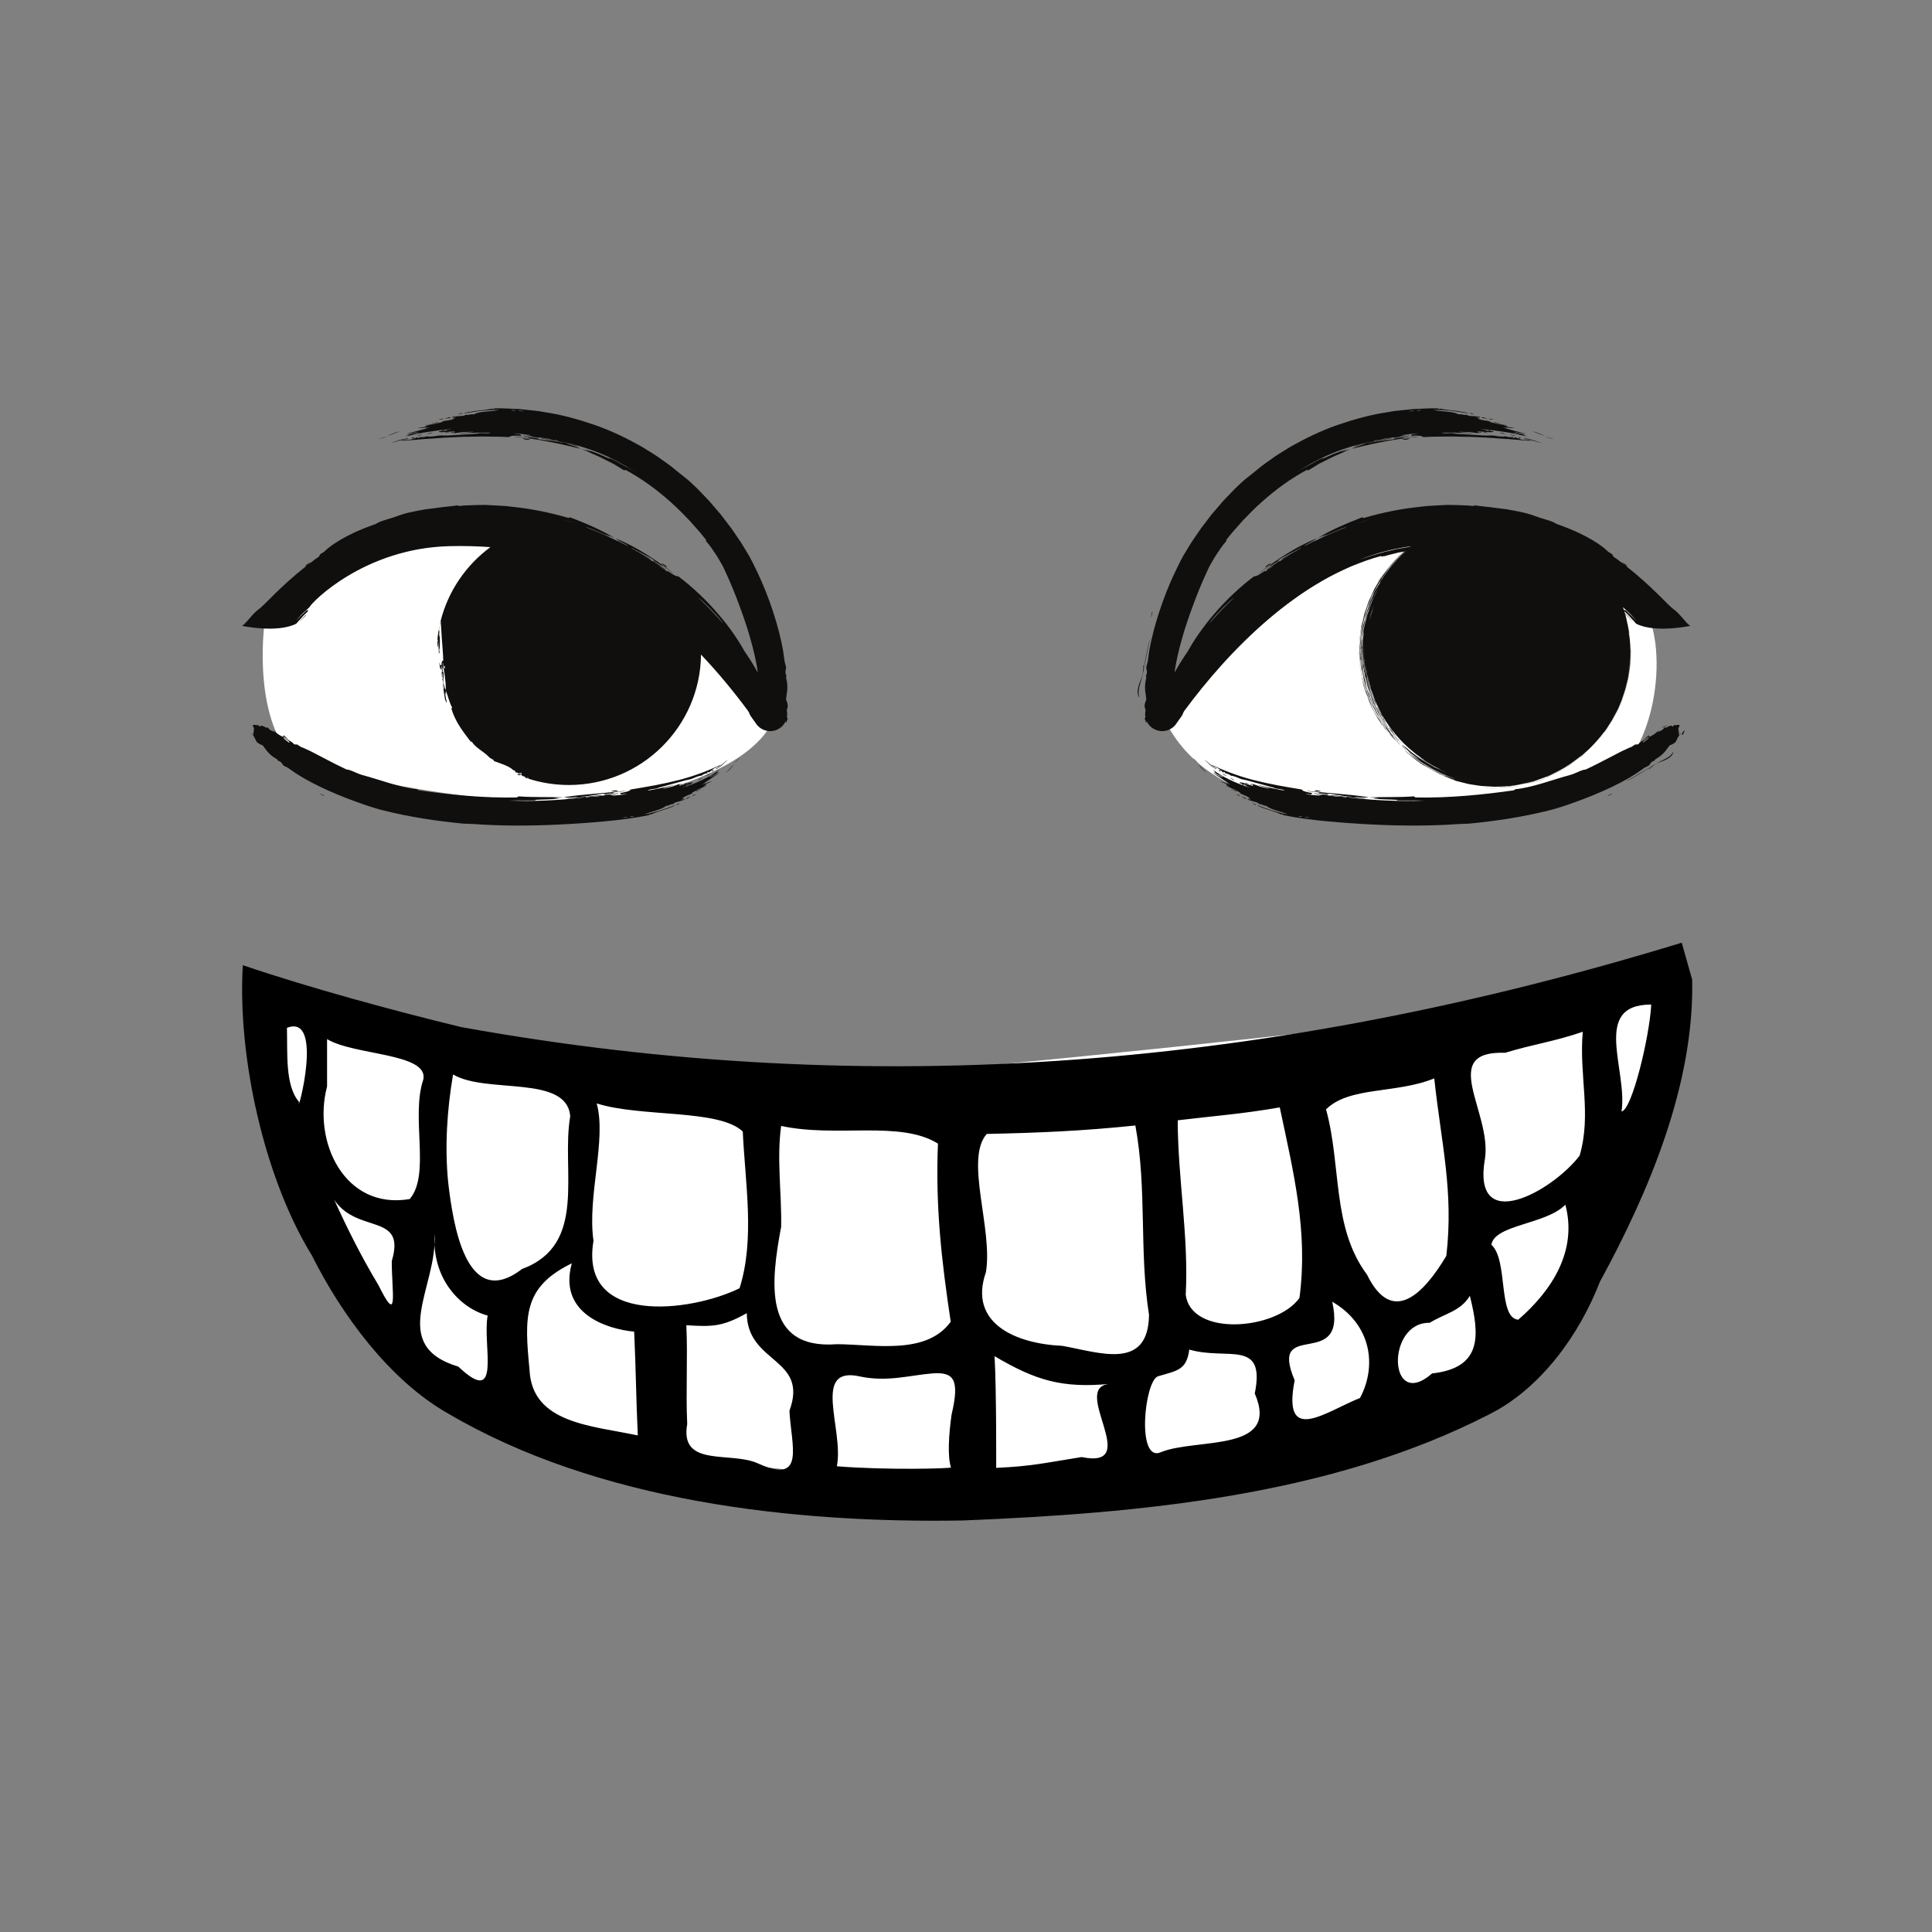 <svg xmlns="http://www.w3.org/2000/svg" xmlns:xlink="http://www.w3.org/1999/xlink" width="500" zoomAndPan="magnify" viewBox="0 0 375 375" height="500" preserveAspectRatio="xMidYMid meet" version="1.0"><rect x="0" y="0" width="375" height="375" fill="#808080" stroke="none"/><defs><clipPath id="638c686ec1"><path d="M 46.992 79.246 L 328.078 79.246 L 328.078 160.242 L 46.992 160.242 Z M 46.992 79.246 " clip-rule="nonzero"/></clipPath><clipPath id="e83feec5f2"><path d="M 46.164 182.684 L 328.914 182.684 L 328.914 295.934 L 46.164 295.934 Z M 46.164 182.684 " clip-rule="nonzero"/></clipPath></defs><path fill="#ffffff" d="M 51.445 120.105 C 51.445 120.105 48.816 137.301 56.18 146.543 C 77.906 155.582 117.863 157.418 124.188 155.047 C 130.504 152.672 145.074 149.254 149.879 140.297 C 154.684 131.34 117.504 107.039 117.504 107.039 C 117.504 107.039 91.984 97.555 82.918 100.91 C 73.844 104.258 51.445 120.105 51.445 120.105 Z M 240.727 119.164 C 245.582 112.359 262.965 104.984 280.891 102.457 C 298.82 99.93 314.742 109.121 319.5 118.523 C 324.258 127.926 320.566 148.789 310.121 152.367 C 299.676 155.949 276.41 158.621 253.648 156.266 C 230.895 153.906 226.523 139.77 225.938 139.723 C 225.938 139.723 235.879 125.973 240.727 119.164 " fill-opacity="1" fill-rule="nonzero"/><g clip-path="url(#638c686ec1)"><path fill="#100f0d" d="M 101.09 150.445 C 100.895 150.375 100.523 150.051 100.41 150.352 C 100.461 150.371 100.516 150.391 100.57 150.414 C 100.766 150.469 100.957 150.52 101.09 150.445 Z M 85.324 121.684 C 85.367 121.625 85.332 121.598 85.289 121.578 C 85.281 121.617 85.273 121.656 85.266 121.695 C 85.285 121.711 85.301 121.719 85.324 121.684 Z M 85.461 120.824 C 85.43 120.945 85.402 121.062 85.375 121.184 C 85.484 121.199 85.461 121.02 85.461 120.824 Z M 85.168 122.238 Z M 85.238 121.836 C 85.215 121.969 85.195 122.105 85.168 122.238 C 85.281 122.074 85.277 121.965 85.238 121.836 Z M 84.887 125.598 C 85.113 125.434 84.98 124.941 85.059 124.633 C 85.109 124.559 85.113 124.664 85.098 124.723 C 85.109 125.016 85.125 125.414 85.137 125.809 C 85.156 126.207 85.176 126.594 85.191 126.863 C 85.426 126.637 85.234 126.371 85.242 125.969 C 85.305 125.977 85.285 126.051 85.293 126.102 C 85.395 125.543 85.406 124.41 85.344 123.66 C 85.328 123.434 85.227 123.25 85.238 123.066 C 85.246 122.871 85.387 122.508 85.168 122.238 C 85.062 122.836 84.969 123.438 84.906 124.047 C 85.09 124.285 84.902 124.57 84.887 124.793 C 84.879 125.02 84.953 125.281 84.887 125.598 Z M 84.895 124.168 C 84.898 124.168 84.898 124.168 84.906 124.172 C 84.906 124.145 84.902 124.129 84.898 124.113 C 84.898 124.133 84.895 124.148 84.895 124.168 Z M 140.43 121.117 C 140.312 120.938 140.188 120.754 140.031 120.555 C 138.82 119 136.641 116.809 135.465 115.93 C 135.473 115.938 135.484 115.949 135.496 115.957 C 135.539 116 135.586 116.039 135.625 116.082 C 137.457 117.816 139.055 119.52 140.43 121.117 Z M 109.453 100.91 C 110.102 101.102 110.742 101.309 111.375 101.52 C 111.359 101.512 111.344 101.504 111.324 101.5 C 110.754 101.281 110.133 101.094 109.453 100.91 Z M 86.184 129.254 C 86.148 129.445 86.18 129.641 86.297 129.801 C 86.387 129.688 86.441 129.246 86.184 129.254 Z M 59.676 109.691 C 59.629 109.719 59.566 109.738 59.473 109.762 C 59.492 109.777 59.512 109.793 59.535 109.801 C 59.582 109.766 59.633 109.73 59.676 109.691 Z M 101.598 79.75 C 101.145 79.793 101.152 79.695 100.586 79.645 C 100.613 79.73 101.613 79.961 101.598 79.75 Z M 100.074 79.672 C 100.023 79.555 99.445 79.617 99.184 79.574 C 99.285 79.688 99.848 79.75 100.074 79.672 Z M 86.727 83.594 C 86.691 83.355 86.371 83.539 85.996 83.582 C 86.145 83.734 86.359 83.539 86.727 83.594 Z M 81.258 83.957 L 80.074 84.234 C 80.016 84.281 81.453 84.102 81.258 83.957 Z M 152.906 139.609 C 152.656 139.555 152.793 140.375 152.512 140.234 C 152.508 140.117 152.516 140.012 152.523 139.918 C 152.484 140.016 152.438 140.109 152.387 140.199 C 151.934 141.012 151.238 141.531 150.422 141.777 C 150.016 141.898 149.555 141.949 149.066 141.887 C 148.582 141.824 148.07 141.641 147.648 141.352 C 147.438 141.211 147.254 141.059 147.086 140.879 C 147.008 140.797 146.941 140.719 146.871 140.633 C 146.816 140.559 146.727 140.426 146.707 140.398 L 146.691 140.379 L 146.637 140.293 C 146.34 139.855 146.02 139.41 145.703 138.98 C 145.395 138.508 145.508 138.457 145.195 137.988 C 142.539 134.387 139.484 130.66 136.066 127.051 C 135.918 141.059 124.492 152.367 110.414 152.367 C 107.699 152.367 105.082 151.945 102.629 151.164 C 102.539 151.066 102.484 150.93 102.383 150.832 C 102.344 150.895 102.426 151.031 102.523 151.129 C 102.316 151.062 102.109 150.992 101.906 150.922 C 101.879 150.891 101.852 150.855 101.82 150.828 C 101.914 150.75 101.941 150.926 102.012 150.766 C 101.602 150.727 101.297 150.574 101.113 150.344 C 101.297 150.375 101.141 150.16 101.277 150.066 C 101.129 150.051 100.754 149.965 100.773 150.039 C 101.062 150.117 100.957 150.297 101.164 150.145 C 101.137 150.234 101.094 150.305 101.027 150.324 C 100.684 150.129 100.422 149.836 100.133 149.965 C 100.016 149.875 100.023 149.711 99.961 149.59 L 99.609 149.48 C 99.227 149.066 98.539 148.723 97.809 148.43 C 97.082 148.141 96.285 147.871 95.867 147.719 C 95.848 147.621 95.848 147.578 95.816 147.543 C 95.785 147.508 95.652 147.418 95.559 147.367 C 95.352 147.254 95.121 147.152 94.953 146.977 C 93.895 145.84 92.301 145.16 91.586 143.977 C 91.535 143.938 91.473 143.977 91.41 143.973 C 91.301 143.852 91.199 143.727 91.094 143.605 C 90.477 142.793 89.816 141.934 89.219 140.988 C 88.535 139.91 87.945 138.719 87.598 137.473 C 87.77 137.473 87.699 137.375 87.77 137.336 C 87.176 136.289 87.023 135.258 86.496 133.961 C 86.547 134.27 86.578 134.566 86.531 134.812 C 86.48 134.699 86.539 134.445 86.414 134.426 C 86.406 134.699 86.473 135.137 86.543 135.48 C 86.617 135.82 86.695 136.16 86.715 136.391 C 86.699 136.32 86.656 136.289 86.594 136.285 C 86.523 136.121 86.457 135.953 86.395 135.785 C 86.375 135.703 86.355 135.621 86.34 135.535 C 86.16 134.535 86.023 133.465 85.926 132.359 C 86.164 132.773 85.949 133.461 86.254 133.75 C 86.199 133.523 86.094 132.895 86.141 132.719 C 86.316 133.051 86.281 133.672 86.539 133.902 C 86.555 132.008 86.145 130.285 85.961 128.582 C 85.848 128.887 86.082 129.438 85.977 129.742 C 85.945 129.691 85.906 129.645 85.855 129.613 C 85.973 129.98 85.824 130.441 86.02 130.496 C 86.02 130.426 85.98 130.328 86.047 130.301 C 86.203 131 85.953 131.812 86.16 132.52 C 86.043 132.414 85.98 132.211 86.035 132.047 C 85.875 132.098 85.691 131.871 85.828 131.73 C 85.84 131.871 85.863 131.996 86.02 131.949 C 85.848 131.488 86.047 130.875 85.773 130.625 C 85.844 131.047 85.879 131.484 85.863 131.633 C 85.734 131.266 85.715 130.762 85.734 130.297 C 85.699 130.395 85.812 130.582 85.852 130.422 C 85.648 130.188 85.902 129.293 85.613 129.266 C 85.66 129.531 85.738 129.676 85.645 130.02 C 85.531 129.953 85.512 129.496 85.434 129.566 C 85.41 129.637 85.523 129.805 85.41 129.809 C 85.422 129.402 85.195 128.789 85.336 128.594 C 85.309 128.789 85.445 128.973 85.379 129.059 C 85.551 129.141 85.594 129.066 85.703 129.164 C 85.684 128.773 85.734 128.223 86.035 128.219 C 86.012 126.93 85.871 125.508 85.773 124.145 C 85.672 122.844 85.633 121.559 85.535 120.488 C 87.012 114.676 90.488 109.664 95.184 106.199 C 92.746 106.02 90.094 105.938 87.227 106.008 C 70.727 106.418 60.473 116.906 60.059 117.867 C 59.914 117.996 59.77 118.125 59.633 118.254 C 58.605 119.141 57.809 120.039 57.48 120.465 C 58.246 119.613 59.121 118.875 59.422 118.535 C 59.695 118.391 59.762 118.398 59.828 118.395 C 59.785 118.496 59.734 118.609 59.684 118.727 C 59.43 118.965 59.176 119.211 58.93 119.469 C 58.504 119.926 58.094 120.379 57.738 120.789 L 57.605 120.938 C 57.578 120.973 57.547 121.012 57.5 121.059 C 53.812 122.945 46.992 121.48 46.992 121.48 C 48.016 120.793 48.902 119.176 50.289 118.199 C 51.324 117.477 54.352 113.875 59.375 109.93 C 59.371 109.863 59.359 109.789 59.223 109.824 C 59.387 109.707 59.672 109.504 59.91 109.332 C 60.152 109.176 60.352 109.062 60.328 109.121 C 59.984 109.359 59.898 109.492 59.82 109.586 C 60.113 109.359 60.41 109.133 60.719 108.902 C 60.969 108.684 61.211 108.496 61.453 108.367 C 61.602 108.262 61.754 108.152 61.906 108.047 C 62.012 107.883 62.043 107.734 62.152 107.578 L 62.957 107.066 C 63.867 106.125 65.539 105.012 67.41 104.035 C 69.277 103.051 71.348 102.25 72.957 101.695 C 73.398 101.383 73.973 101.176 74.582 100.98 C 74.887 100.887 75.199 100.789 75.512 100.691 C 75.828 100.598 76.145 100.516 76.449 100.398 C 76.941 100.215 77.445 100.043 77.957 99.879 C 78.465 99.719 78.977 99.559 79.508 99.457 C 80.562 99.234 81.621 99.008 82.676 98.844 C 83.73 98.715 84.777 98.59 85.785 98.445 C 86.793 98.324 87.773 98.254 88.703 98.098 C 88.945 98.09 88.945 98.215 89.191 98.211 C 89.984 98.098 90.797 98.09 91.633 98.059 C 92.469 98.035 93.32 98 94.188 98.004 C 95.055 98.047 95.934 98.094 96.824 98.141 C 97.27 98.164 97.719 98.191 98.168 98.219 C 98.617 98.258 99.062 98.324 99.516 98.379 C 103.109 98.742 106.895 99.512 110.434 100.559 C 110.352 100.367 110.656 100.488 110.727 100.43 C 113.863 101.668 116.762 102.859 119.367 104.484 C 118.684 104.16 118.043 103.875 117.508 103.715 C 117.75 103.859 118.309 104.023 118.336 104.164 C 117.109 103.68 114.832 102.621 113.633 102.246 C 113.781 102.297 113.859 102.355 113.902 102.414 C 116.051 103.23 118.086 104.129 120.008 105.094 C 119.934 105.039 119.859 104.984 119.805 104.926 C 120.289 105.199 121.621 105.895 122.016 106.035 C 121.316 105.523 119.984 104.961 119.492 104.488 C 121.562 105.348 123.531 106.367 125.383 107.543 C 127.254 108.703 129.035 109.98 130.773 111.328 C 130.109 110.98 129.02 109.98 128.336 109.68 C 128.438 109.781 128.523 109.879 128.566 109.969 C 127.848 109.352 126.801 108.934 126.75 108.668 C 126.902 108.758 127.098 108.922 127.168 108.887 C 126.809 108.625 126.426 108.383 126.035 108.152 C 125.637 107.934 125.227 107.723 124.82 107.512 C 124.016 107.082 123.188 106.703 122.449 106.223 C 122.652 106.453 123.086 106.738 123.441 106.855 C 123.418 106.875 123.418 106.91 123.43 106.949 C 123.492 106.984 123.555 107.02 123.617 107.055 C 123.609 107.027 123.617 107 123.648 106.973 C 124.59 107.652 125.961 108.156 126.41 108.754 C 125.77 108.312 125.082 107.914 124.648 107.672 C 125.34 108.094 126.016 108.523 126.672 108.957 C 126.758 109.008 126.844 109.059 126.926 109.109 C 126.742 108.977 126.594 108.805 126.859 108.926 C 127.305 109.406 129.258 110.348 129.207 110.68 C 128.703 110.293 128.426 110.023 127.766 109.699 C 128.367 110.117 128.957 110.539 129.527 110.961 C 129.539 110.906 129.551 110.867 129.461 110.73 C 130.262 111.289 131.426 112.066 131.59 111.812 C 134.277 113.805 137.18 116.531 139.59 119.391 C 141.633 121.785 143.324 124.266 144.477 126.352 C 146.254 128.918 147.094 130.574 147.094 130.574 C 147.094 130.574 146.609 125.828 143.598 117.766 C 143.598 117.762 143.598 117.762 143.598 117.762 C 142.797 115.547 141.777 113.016 140.492 110.289 C 140.301 109.883 140.07 109.473 139.82 109.066 C 139.504 108.492 139.18 107.934 138.816 107.418 C 138.258 106.613 137.758 105.801 137.129 105.145 C 136.996 104.949 137.102 104.883 136.969 104.688 C 136.469 104.105 136.004 103.461 135.457 102.867 C 134.922 102.266 134.375 101.648 133.82 101.02 C 132.648 99.82 131.457 98.562 130.121 97.402 C 127.496 95.047 124.52 92.879 121.375 91.18 C 121.414 91.379 121.152 91.203 121.07 91.254 C 120.387 90.824 119.703 90.41 119.027 90.012 C 118.32 89.66 117.629 89.309 116.941 88.965 C 116.262 88.605 115.555 88.32 114.859 88.016 C 114.16 87.719 113.488 87.359 112.789 87.086 C 113.504 87.285 114.141 87.551 114.691 87.648 C 114.441 87.523 113.875 87.414 113.836 87.273 C 114.465 87.453 115.355 87.785 116.234 88.113 C 117.094 88.488 117.934 88.887 118.512 89.113 C 118.328 89.035 118.258 88.953 118.234 88.875 C 118.668 89.074 119.098 89.246 119.492 89.465 C 119.887 89.684 120.277 89.902 120.688 90.129 C 121.094 90.348 121.512 90.574 121.965 90.812 C 122.402 91.07 122.875 91.344 123.387 91.645 C 118.488 88.504 114.316 86.875 109.039 85.715 C 110.059 86.09 111.598 86.258 112.293 86.723 C 111.762 86.559 110.336 86.098 109.918 86.078 C 110.711 86.41 112.109 86.719 112.66 87.098 C 108.379 86.059 104.199 85.141 99.824 84.785 C 100.57 84.676 102.004 85.055 102.742 84.98 C 102.609 84.941 102.488 84.895 102.406 84.84 C 102.867 84.93 103.379 84.941 103.793 84.98 C 104.203 85.035 104.523 85.086 104.602 85.191 C 104.43 85.168 104.18 85.102 104.133 85.16 C 105 85.344 105.906 85.426 106.812 85.508 C 107.715 85.629 108.609 85.785 109.449 86.02 C 109.191 85.859 108.695 85.715 108.316 85.703 C 108.414 85.555 107.859 85.281 107.555 85.363 C 107.883 85.434 108.176 85.508 108.09 85.648 C 106.988 85.254 105.523 85.336 104.875 84.98 C 105.902 85.176 106.977 85.301 107.312 85.363 C 106.469 85.105 105.34 84.984 104.258 84.859 C 104.48 84.906 104.688 85.004 104.395 85 C 104.246 84.93 103.996 84.875 103.707 84.832 C 103.414 84.805 103.082 84.789 102.766 84.77 C 102.129 84.73 101.559 84.684 101.496 84.531 C 102.164 84.629 102.539 84.73 103.371 84.688 C 103.188 84.562 102.062 84.477 102.223 84.406 C 102.395 84.398 102.82 84.531 102.812 84.422 C 101.805 84.379 100.23 83.996 99.75 84.164 C 100.25 84.137 100.727 84.309 100.93 84.262 C 101.168 84.449 100.984 84.477 101.25 84.609 C 100.277 84.488 98.867 84.555 98.883 84.84 C 98.051 84.832 97.188 84.75 96.289 84.758 C 95.395 84.762 94.469 84.75 93.535 84.727 C 92.598 84.727 91.648 84.773 90.691 84.777 C 89.738 84.766 88.781 84.84 87.836 84.883 C 85.938 84.93 84.098 85.129 82.379 85.215 C 80.676 85.363 79.109 85.508 77.781 85.559 C 78.219 85.398 78.941 85.316 79.031 85.105 C 78.098 85.316 76.793 85.82 75.883 85.949 C 76.504 85.785 77.055 85.586 77.594 85.402 C 78.137 85.219 78.684 85.109 79.27 85.051 C 79.238 85.219 78.723 85.305 78.496 85.441 C 79.219 85.328 80.168 85.359 80.031 85.137 C 80.32 85.23 80.762 84.949 80.961 84.867 C 81.156 84.859 80.984 85.121 81.352 84.984 C 81.547 84.918 81.316 84.926 81.32 84.836 C 81.887 84.852 82.164 84.918 82.883 84.684 C 83.48 84.852 84.535 84.633 85.051 84.562 C 85.297 84.527 85.531 84.523 85.785 84.52 C 86.039 84.531 86.309 84.547 86.613 84.539 C 87.629 84.523 88.914 84.387 90.133 84.332 C 91.355 84.285 92.508 84.199 93.246 84.094 C 93.105 84.094 92.914 84.125 92.891 84.066 C 93.961 84.016 94.691 84.238 95.258 83.98 C 94.906 83.977 94.469 83.977 93.992 83.973 C 93.754 83.969 93.504 83.965 93.246 83.961 C 92.992 83.969 92.73 83.98 92.469 83.988 C 91.41 84.02 90.34 84.055 89.555 84.078 C 89.391 84.102 89.102 84.121 89.312 84.055 C 90.16 83.93 91.461 84.012 91.926 83.77 C 91.07 83.871 90.371 83.824 89.777 83.859 C 89.082 83.91 88.082 84.262 87.496 83.914 C 88.254 83.746 87.598 84.051 88.109 83.996 C 87.953 83.852 88.281 83.852 88.324 83.762 C 87.43 83.695 85.703 84.051 85.176 83.809 C 85.285 83.559 85.82 83.73 85.883 83.645 C 85.586 83.676 85.832 83.48 85.98 83.48 C 86.59 83.492 87.055 83.375 87.781 83.262 C 85.672 83.418 84.32 83.648 83.012 83.844 C 81.695 84.012 80.453 84.324 78.566 84.738 C 78.898 84.586 79.738 84.375 78.992 84.43 C 79.703 84.199 80.648 84.012 81.215 83.754 C 80.32 84 79.27 84.184 78.812 84.211 C 79.609 84.008 80.41 83.812 81.191 83.594 C 81.965 83.375 82.73 83.219 83.43 82.977 C 83.105 82.988 82.797 83.246 82.586 83.125 C 82.797 83.059 83.082 83.012 83.172 82.918 C 82.16 83.141 81.961 83 81.078 83.105 C 81.891 82.859 81.777 83.016 82.66 82.852 C 82.02 82.746 83.145 82.664 83.219 82.492 C 82.918 82.555 82.629 82.605 82.59 82.5 C 83.695 82.477 85.113 82.094 86 81.879 C 85.988 81.812 85.777 81.855 85.738 81.805 C 86.754 81.562 87.184 81.68 88.293 81.238 C 87.988 81.285 87.98 81.16 87.781 81.145 C 88.223 81.145 88.355 81.008 88.508 80.902 C 88.301 80.922 87.738 81.164 87.758 80.941 C 88.094 80.82 88.719 80.797 89.27 80.758 C 89.828 80.738 90.309 80.695 90.355 80.484 C 90.828 80.676 91.219 80.328 91.984 80.43 C 92.234 80.281 92.578 80.16 92.977 80.066 C 93.375 79.98 93.832 79.938 94.293 79.891 C 95.223 79.801 96.199 79.738 96.895 79.562 C 95.754 79.559 94.555 79.637 93.375 79.742 C 92.195 79.883 91.039 80.102 89.961 80.254 C 90.352 80.066 91.098 79.941 91.922 79.824 C 92.332 79.77 92.766 79.715 93.18 79.66 C 93.598 79.625 94 79.582 94.355 79.531 C 94.965 79.438 94.988 79.402 95.625 79.316 C 95.641 79.375 95.66 79.438 95.879 79.418 C 95.625 79.301 95.91 79.359 96.008 79.262 C 96.785 79.227 97.57 79.262 98.363 79.293 C 99.156 79.328 99.961 79.363 100.773 79.395 C 101.582 79.48 102.398 79.566 103.219 79.652 C 103.629 79.695 104.043 79.742 104.453 79.785 C 104.867 79.855 105.277 79.926 105.691 79.996 C 109.008 80.477 112.316 81.41 115.52 82.508 C 118.723 83.625 121.742 85.113 124.551 86.688 C 125.906 87.547 127.281 88.324 128.5 89.246 C 129.117 89.695 129.742 90.113 130.324 90.566 C 130.898 91.031 131.461 91.488 132.012 91.938 C 132.742 92.492 133.68 93.281 133.801 93.387 C 134.352 93.906 134.914 94.41 135.445 94.938 C 135.965 95.477 136.48 96.016 136.992 96.551 C 137.25 96.824 137.516 97.086 137.762 97.359 L 138.48 98.207 C 138.961 98.766 139.441 99.328 139.922 99.887 L 141.258 101.641 L 141.93 102.512 L 142.551 103.418 L 143.789 105.238 C 144.191 105.855 144.555 106.492 144.941 107.121 C 145.711 108.328 146.359 109.746 147.008 111.066 C 149.309 115.906 151.133 121.508 151.984 126.199 C 152.129 127.035 152.18 127.828 152.332 128.574 C 152.379 128.75 152.566 129.332 152.582 129.555 C 152.59 129.801 152.414 130.188 152.461 130.59 C 152.488 130.84 152.629 131.055 152.648 131.199 C 152.648 131.199 152.559 131.32 152.594 131.59 C 152.633 131.871 152.707 132.117 152.762 132.457 C 152.934 133.93 152.688 134.555 152.566 135.746 C 152.695 136.219 152.922 136.414 152.895 137.23 C 152.84 137.434 152.77 137.629 152.707 137.824 L 152.738 138.016 L 152.758 138.129 L 152.777 138.254 C 152.797 138.465 152.801 138.66 152.785 138.891 C 152.773 139.008 152.758 139.129 152.73 139.25 C 152.824 139.277 152.863 139.453 152.906 139.609 Z M 59.43 119.293 C 59.336 119.379 59.238 119.469 59.152 119.555 C 58.75 119.973 58.391 120.363 58.117 120.691 C 58.52 120.27 58.934 119.863 59.352 119.465 C 59.379 119.406 59.402 119.352 59.43 119.293 Z M 128.324 109.289 C 128.617 109.613 129.027 109.918 129.449 110.152 C 129.555 109.914 128.586 109.348 128.324 109.289 Z M 118.625 153.609 C 119.016 153.66 119.484 153.629 119.906 153.52 C 119.832 153.281 118.836 153.48 118.625 153.609 Z M 132.734 152.078 C 132.457 152.293 133.312 152.059 133.355 151.945 C 133.32 151.805 132.77 152.219 132.734 152.078 Z M 143.059 147.648 C 143.238 147.465 143.41 147.293 143.598 147.102 C 143.062 147.473 142.043 148.66 143.059 147.648 Z M 141.715 149.141 C 141.445 149.422 141.199 149.758 140.848 149.984 C 141.215 149.824 141.5 149.488 141.785 149.188 C 142.062 148.875 142.332 148.598 142.551 148.391 C 142.25 148.598 141.973 148.848 141.715 149.141 Z M 136.27 151.016 C 136.027 151.043 135.824 151.25 135.426 151.441 C 135.586 151.5 136.18 151.133 136.27 151.016 Z M 135.082 153.566 C 135.223 153.766 135.664 153.215 135.941 153.289 C 136.027 153.336 136.047 153.246 136.02 153.199 C 135.816 153.195 135.406 153.434 135.082 153.566 Z M 133.191 152.395 C 133.281 152.613 133.512 152.375 133.824 152.262 C 133.652 152.141 133.523 152.371 133.191 152.395 Z M 137.746 150.848 L 138.652 150.281 C 138.684 150.219 137.535 150.762 137.746 150.848 Z M 123.102 158.477 C 122.992 158.383 122.488 158.422 122.309 158.539 C 122.371 158.645 122.863 158.477 123.102 158.477 Z M 121.867 158.648 C 121.824 158.559 120.918 158.559 120.973 158.758 C 121.355 158.621 121.367 158.707 121.867 158.648 Z M 54.961 143.148 C 55.125 143.461 55.676 143.828 56.156 144.172 C 56.344 143.875 55.344 143.453 54.961 143.148 Z M 139.469 148.711 C 138.934 149.039 138.164 149.285 138.352 149.445 C 138.074 149.43 137.812 149.797 137.68 149.922 C 137.523 149.977 137.566 149.695 137.312 149.91 C 137.176 150.023 137.363 149.957 137.391 150.043 C 136.922 150.172 136.66 150.156 136.145 150.559 C 135.609 150.566 134.785 150.969 134.367 151.137 C 133.977 151.301 133.566 151.324 133.055 151.461 C 131.371 151.945 128.715 152.625 127.441 153 C 127.562 152.977 127.727 152.918 127.758 152.977 C 126.84 153.211 126.156 153.121 125.707 153.469 C 126.957 153.254 129.312 152.754 130.645 152.414 C 130.781 152.363 131.027 152.301 130.855 152.395 C 130.164 152.668 129.02 152.824 128.664 153.129 C 129.387 152.895 129.996 152.805 130.504 152.672 C 131.086 152.488 131.879 152.016 132.461 152.238 C 131.852 152.535 132.344 152.125 131.914 152.266 C 132.082 152.379 131.797 152.434 131.781 152.523 C 132.184 152.504 132.723 152.301 133.227 152.121 C 133.734 151.949 134.207 151.809 134.465 151.879 C 134.441 152.145 133.934 152.078 133.902 152.176 C 134.148 152.086 133.992 152.32 133.863 152.355 C 133.332 152.465 132.969 152.684 132.371 152.926 C 134.137 152.344 135.258 151.891 136.301 151.387 C 136.812 151.121 137.344 150.898 137.879 150.555 C 138.422 150.23 139.031 149.875 139.699 149.367 C 139.492 149.609 138.891 150.074 139.477 149.785 C 139.352 149.895 139.219 150.004 139.078 150.117 C 138.93 150.219 138.777 150.32 138.629 150.426 C 138.332 150.625 138.051 150.832 137.852 151.023 C 138.531 150.562 139.359 150.121 139.711 149.93 C 139.152 150.391 138.512 150.75 137.93 151.164 C 137.336 151.559 136.738 151.914 136.215 152.324 C 136.484 152.227 136.672 151.902 136.887 151.965 C 136.727 152.078 136.5 152.199 136.449 152.312 C 137.25 151.844 137.461 151.914 138.191 151.598 C 137.566 152.031 137.617 151.859 136.91 152.242 C 137.492 152.18 136.547 152.547 136.539 152.73 C 136.777 152.594 137.008 152.469 137.078 152.559 C 136.609 152.734 136.082 152.957 135.582 153.195 C 135.086 153.445 134.617 153.711 134.254 153.906 C 134.281 153.969 134.457 153.879 134.504 153.918 C 133.664 154.363 133.27 154.367 132.379 154.969 C 132.641 154.875 132.676 154.992 132.855 154.973 C 132.465 155.047 132.375 155.203 132.262 155.332 C 132.441 155.277 132.891 154.949 132.926 155.168 C 132.652 155.34 132.094 155.469 131.609 155.605 C 131.125 155.734 130.707 155.855 130.707 156.074 C 130.25 155.965 129.977 156.402 129.273 156.406 C 128.504 157.16 126.254 157.543 125.098 158.059 C 127.113 157.734 129.27 156.973 131.109 156.227 C 130.488 156.754 128.555 157.238 127.348 157.684 C 126.828 157.879 126.809 157.918 126.266 158.113 C 126.238 158.055 126.211 158 126.023 158.055 C 126.266 158.129 126.004 158.117 125.938 158.227 C 123.215 158.777 120.34 159.145 117.434 159.418 C 114.531 159.684 111.594 159.895 108.648 160.039 C 102.777 160.332 96.973 160.309 92 159.949 C 91.199 159.902 90.113 159.883 89.977 159.871 C 84.684 159.359 79.586 158.594 74.492 157.32 C 73.875 157.168 73.23 157 72.594 156.793 C 71.953 156.59 71.305 156.402 70.688 156.172 C 66.172 154.621 61.297 152.574 57.656 150.25 C 57.004 149.844 56.445 149.398 55.871 149.016 C 55.73 148.926 55.207 148.727 55.051 148.598 C 54.879 148.461 54.734 148.102 54.445 147.871 C 54.262 147.734 54.027 147.699 53.922 147.621 C 53.922 147.621 53.902 147.48 53.707 147.336 C 53.5 147.188 53.285 147.082 53.027 146.91 C 51.945 146.109 51.68 145.562 51.016 144.699 C 50.625 144.48 50.352 144.512 49.824 143.996 C 49.512 143.484 49.402 142.91 48.816 142.418 C 48.902 142.164 49.035 142.742 49.215 142.656 C 49.023 142.055 49.613 141.488 49.051 140.93 C 49.188 140.379 49.984 140.977 50.059 140.691 C 50.191 140.777 50.418 141.117 50.48 141.027 C 50.723 140.43 51.805 141.578 51.961 141.164 C 52.371 141.82 52.855 141.863 53.363 142.121 C 53.285 141.926 53.074 141.957 53.113 141.77 C 53.82 142.473 54.496 142.855 55.023 143.066 C 54.688 142.789 55.172 142.953 55.051 142.695 C 55.18 142.812 55.414 143.012 55.602 143.184 C 55.801 143.344 55.949 143.477 55.891 143.477 C 55.336 143.074 55.336 143.293 55.148 142.906 C 55.102 142.992 55.094 143.082 55.188 143.199 C 55.934 143.66 56.695 143.922 57.016 144.414 C 57.297 144.562 57.469 144.477 57.703 144.516 L 58.398 144.973 C 58.672 145.066 58.965 145.195 59.281 145.344 C 59.605 145.477 59.949 145.641 60.305 145.816 C 61.012 146.191 61.809 146.582 62.605 147.012 C 63.414 147.43 64.246 147.859 65.035 148.27 C 65.844 148.652 66.59 149.059 67.27 149.355 C 67.75 149.395 68.238 149.59 68.742 149.82 C 69.254 150.035 69.785 150.281 70.332 150.43 C 73.852 151.375 77.59 152.852 80.898 153.18 C 81.105 153.234 81.074 153.355 81.285 153.406 C 86.859 154.199 93.762 154.945 100.445 154.781 C 100.32 154.621 100.613 154.656 100.656 154.574 C 103.684 154.793 106.52 154.648 109.34 154.781 C 108.645 154.82 108.004 154.879 107.496 154.992 C 107.758 155.008 108.281 154.883 108.367 154.992 C 107.156 155.18 104.848 155.18 103.703 155.262 C 103.891 155.254 103.98 155.293 104.031 155.355 C 102.258 155.426 100.812 155.324 98.613 155.406 C 103.996 155.574 108.055 155.355 113.059 154.824 C 112.043 154.734 110.648 155.148 109.895 154.949 C 110.406 154.93 111.801 154.84 112.176 154.738 C 111.375 154.68 110.055 154.895 109.441 154.723 C 113.52 154.125 117.566 153.957 121.516 153.48 C 120.867 153.699 119.52 153.688 118.871 153.895 C 118.996 153.906 119.117 153.922 119.199 153.961 C 118.336 153.984 117.352 154.285 117.156 154.117 C 117.316 154.094 117.555 154.098 117.582 154.023 C 115.957 154.113 114.234 154.625 112.605 154.652 C 112.883 154.73 113.363 154.723 113.699 154.621 C 113.66 154.789 114.223 154.883 114.473 154.711 C 114.164 154.746 113.879 154.766 113.914 154.605 C 115.004 154.609 116.301 154.223 116.965 154.391 C 116.004 154.473 115.004 154.578 114.688 154.641 C 115.516 154.652 116.555 154.508 117.551 154.348 C 117.34 154.359 117.121 154.32 117.387 154.25 C 117.992 154.363 119.91 153.805 120.078 154.07 C 119.465 154.121 119.105 154.09 118.371 154.309 C 118.562 154.391 119.586 154.246 119.461 154.344 C 119.309 154.391 118.898 154.344 118.93 154.453 C 119.84 154.309 121.305 154.277 121.703 154.074 C 121.266 154.176 120.805 154.113 120.637 154.207 C 120.383 154.078 120.543 154.008 120.277 153.938 C 121.168 153.816 122.41 153.547 122.34 153.254 C 123.832 153.016 125.434 152.73 127.074 152.434 C 128.703 152.129 130.352 151.766 131.941 151.359 C 135.098 150.52 137.953 149.391 139.992 148.387 C 139.703 148.656 139.164 148.961 139.172 149.18 C 139.488 148.918 139.902 148.625 140.262 148.281 C 140.629 147.945 141.004 147.633 141.34 147.426 C 140.918 147.77 140.566 148.129 140.211 148.465 C 139.844 148.793 139.449 149.07 139.004 149.301 C 138.961 149.137 139.344 148.902 139.469 148.711 Z M 138.555 149.562 C 138.504 149.402 138.277 149.539 138.031 149.707 C 138.145 149.75 138.336 149.676 138.555 149.562 Z M 137.074 150.531 C 136.965 150.645 137.078 150.621 137.25 150.547 C 137.418 150.465 137.637 150.32 137.754 150.242 C 137.559 150.129 137.234 150.574 137.074 150.531 Z M 131.359 156.266 C 131.586 156.145 131.945 156.023 131.953 155.863 C 131.719 156.109 131.199 156.039 131.359 156.266 Z M 133.477 155.031 C 133.496 154.859 134.062 154.719 134.023 154.543 C 133.715 154.766 133.277 154.891 133.105 155 C 133.109 155.125 133.434 154.949 133.477 155.031 Z M 134.344 154.422 C 134.422 154.438 134.504 154.457 134.379 154.516 C 134.559 154.52 134.582 154.34 135.016 154.27 C 135.043 154.059 134.57 154.367 134.344 154.422 Z M 62.074 153.953 C 62.238 154.141 62.484 154.328 62.961 154.52 C 62.879 154.332 62.324 154.145 62.074 153.953 Z M 82.918 84.211 C 83.188 84.246 83.488 84.129 83.984 84.02 C 83.836 83.945 83.055 84.125 82.918 84.211 Z M 102.934 85.309 C 102.527 85.168 102.031 85.105 101.551 85.105 C 101.578 85.363 102.68 85.387 102.934 85.309 Z M 87.145 84.008 C 87.516 83.859 86.496 83.895 86.418 83.992 C 86.418 84.141 87.145 83.863 87.145 84.008 Z M 80.492 84.977 C 80.387 84.895 80.145 84.914 79.867 84.965 C 79.852 85.129 80.156 85.066 80.492 84.977 Z M 81.855 84.449 C 82.184 84.273 81.328 84.445 81.012 84.539 C 81.176 84.699 81.707 84.375 81.855 84.449 Z M 87.133 80.965 C 87.07 81.129 86.426 81.133 86.422 81.312 C 86.809 81.164 87.312 81.16 87.523 81.074 C 87.547 80.949 87.156 81.062 87.133 80.965 Z M 89.699 80.168 C 89.426 80.242 89.012 80.277 88.965 80.434 C 89.273 80.242 89.816 80.426 89.699 80.168 Z M 74.316 84.961 C 74.043 85.039 73.777 85.113 73.488 85.195 C 74.215 85.113 75.863 84.531 74.316 84.961 Z M 75.219 84.539 C 76.031 84.461 76.781 83.945 77.68 83.734 C 76.82 83.812 75.871 84.398 75.219 84.539 Z M 85.02 82.02 C 84.926 81.789 84.293 82.23 84.027 82.09 C 83.949 82.023 83.898 82.109 83.91 82.16 C 84.129 82.211 84.637 82.074 85.02 82.02 Z M 86.051 81.355 C 85.969 81.32 85.887 81.281 86.035 81.254 C 85.848 81.211 85.77 81.375 85.289 81.348 C 85.203 81.539 85.789 81.355 86.051 81.355 Z M 234.641 121.117 C 236.012 119.52 237.613 117.816 239.445 116.082 C 239.484 116.039 239.531 116 239.574 115.957 C 239.586 115.949 239.594 115.938 239.605 115.93 C 238.43 116.809 236.25 119 235.035 120.555 C 234.883 120.754 234.758 120.938 234.641 121.117 Z M 263.691 101.52 C 264.328 101.309 264.965 101.102 265.617 100.91 C 264.938 101.094 264.316 101.281 263.742 101.5 C 263.727 101.504 263.711 101.512 263.691 101.52 Z M 315.391 109.691 C 315.438 109.73 315.488 109.766 315.531 109.801 C 315.555 109.793 315.578 109.777 315.594 109.762 C 315.5 109.738 315.441 109.719 315.391 109.691 Z M 317.59 120.465 C 317.262 120.039 316.461 119.141 315.438 118.254 C 315.301 118.125 315.152 117.996 315.008 117.867 C 315.07 118.043 315.133 118.215 315.195 118.395 C 315.289 118.41 315.32 118.359 315.648 118.535 C 315.949 118.875 316.824 119.613 317.59 120.465 Z M 274.094 106.008 C 274.09 106.008 274.086 106.008 274.082 106.008 C 274.039 106.039 273.992 106.074 273.949 106.105 C 273.953 106.105 273.961 106.102 273.965 106.102 C 274.008 106.07 274.051 106.039 274.094 106.008 Z M 273.785 106.047 C 273.715 106.055 273.648 106.066 273.582 106.078 C 273.543 106.105 273.504 106.133 273.465 106.164 C 273.508 106.16 273.547 106.148 273.59 106.145 C 273.617 106.141 273.648 106.137 273.676 106.133 C 273.715 106.105 273.75 106.074 273.785 106.047 Z M 273.438 106.168 C 273.473 106.141 273.504 106.109 273.535 106.082 C 273.297 106.117 273.055 106.145 272.809 106.191 C 269.809 106.656 266.73 107.492 263.578 108.758 C 264.227 108.496 264.859 108.297 265.465 108.098 C 266.074 107.902 266.648 107.691 267.223 107.547 C 267.797 107.383 268.348 107.227 268.887 107.078 C 269.434 106.953 269.961 106.832 270.484 106.711 C 270.746 106.652 271.008 106.594 271.262 106.535 C 271.523 106.488 271.785 106.445 272.043 106.402 C 272.508 106.324 272.973 106.246 273.438 106.168 Z M 272.613 107.039 C 272.555 107.047 272.5 107.059 272.445 107.066 C 272.027 107.445 271.613 107.824 271.227 108.234 C 270.91 108.582 270.598 108.934 270.281 109.289 C 269.969 109.645 269.633 109.988 269.363 110.387 C 269.082 110.777 268.793 111.172 268.5 111.574 C 268.355 111.777 268.199 111.973 268.062 112.184 C 267.934 112.402 267.805 112.621 267.672 112.84 C 267.957 112.336 268.961 110.992 269.344 110.543 C 269.363 110.512 269.375 110.492 269.387 110.477 C 270.348 109.25 271.426 108.098 272.613 107.039 Z M 267.375 113.492 C 267.219 113.758 267.043 114.047 266.863 114.355 C 267.027 114.055 267.199 113.766 267.375 113.492 Z M 273.473 79.75 C 273.457 79.961 274.457 79.73 274.484 79.645 C 273.914 79.695 273.926 79.793 273.473 79.75 Z M 274.996 79.672 C 275.223 79.75 275.785 79.688 275.887 79.574 C 275.625 79.617 275.043 79.555 274.996 79.672 Z M 294.996 84.234 L 293.812 83.957 C 293.617 84.102 295.055 84.281 294.996 84.234 Z M 288.344 83.594 C 288.711 83.539 288.922 83.734 289.074 83.582 C 288.695 83.539 288.379 83.355 288.344 83.594 Z M 316.121 130.109 C 316.152 129.75 316.27 129.25 316.281 128.789 C 316.309 128.332 316.324 127.918 316.316 127.754 C 316.297 128.113 316.273 128.621 316.25 129.082 C 316.184 129.535 316.125 129.945 316.121 130.109 Z M 266.801 117.074 C 266.645 117.43 265.98 119.258 265.918 119.645 C 266.117 119.004 266.398 118.184 266.801 117.074 Z M 266.523 118.199 C 266.469 118.293 266.309 118.715 266.137 119.184 C 265.953 119.691 265.852 120.281 265.789 120.543 C 265.906 120.121 265.992 119.68 266.129 119.281 C 266.238 118.984 266.344 118.707 266.441 118.445 C 266.469 118.363 266.496 118.281 266.523 118.199 Z M 266.148 133.805 C 266.031 133.418 265.926 133.031 265.828 132.641 C 265.953 133.129 266.059 133.59 266.148 133.805 Z M 265.777 132.43 C 265.719 132.195 265.668 131.953 265.617 131.715 C 265.555 131.477 265.5 131.258 265.473 131.055 C 265.48 131.273 265.633 131.848 265.777 132.43 Z M 265.531 131.734 C 265.383 131.336 265.324 130.699 265.23 130.188 C 265.152 129.672 265.086 129.262 265.062 129.289 C 265.258 130.219 265.234 131.223 265.633 132.406 C 265.566 132.086 265.484 131.707 265.531 131.734 Z M 265.184 130.879 C 265.125 130.477 265.008 129.668 264.91 128.996 C 264.879 128.32 264.852 127.789 264.844 127.941 C 264.859 128.211 264.879 128.625 264.895 128.992 C 264.949 129.352 264.996 129.668 264.988 129.754 C 264.855 129.277 264.82 127.332 264.812 127.941 C 264.828 128.238 264.84 128.551 264.855 128.863 C 264.875 129.172 264.938 129.473 264.973 129.746 C 265.055 130.297 265.133 130.734 265.184 130.879 Z M 265.016 130.906 C 265.062 131.527 265.242 132.086 265.363 132.629 C 265.43 132.898 265.492 133.16 265.559 133.418 C 265.578 133.504 265.609 133.582 265.633 133.66 C 265.551 133.371 265.461 132.992 265.363 132.559 C 265.258 132.051 265.086 131.484 265.016 130.906 Z M 265.148 119.426 C 265.051 119.82 264.824 120.543 264.812 120.785 C 264.934 120.41 265.102 119.777 265.148 119.426 Z M 264.477 122.625 C 264.383 123.152 264.301 123.648 264.238 124.109 C 264.219 124.574 264.203 125.004 264.188 125.406 C 264.152 127.078 264.195 124.129 264.344 123.781 C 264.312 123.957 264.281 124.238 264.305 124.246 C 264.391 123.449 264.422 123.152 264.477 122.625 Z M 264.918 132.34 C 265.016 132.715 265.156 133.27 265.289 133.789 C 265.449 134.305 265.637 134.773 265.734 135.004 C 265.305 133.93 265.055 132.602 264.918 132.34 Z M 265.781 135.234 C 265.883 135.523 266.051 135.984 266.164 136.273 C 266.309 136.555 266.379 136.672 266.234 136.309 C 266.188 136.258 265.848 135.352 265.902 135.438 C 265.945 135.559 266.004 135.684 265.918 135.434 C 265.871 135.371 265.781 135.129 265.781 135.234 Z M 268.176 140.547 C 268.105 140.371 268.234 140.59 268.383 140.84 C 268.555 141.074 268.746 141.34 268.738 141.297 C 268.43 140.863 267.629 139.598 268.176 140.547 Z M 229.871 137.988 C 229.559 138.457 229.676 138.508 229.367 138.98 C 229.051 139.41 228.73 139.855 228.434 140.293 L 228.379 140.379 L 228.363 140.398 C 228.344 140.426 228.254 140.559 228.195 140.633 C 228.129 140.719 228.062 140.797 227.984 140.879 C 227.816 141.059 227.633 141.211 227.422 141.352 C 227 141.641 226.488 141.824 226.004 141.887 C 225.516 141.949 225.055 141.898 224.645 141.777 C 223.832 141.531 223.137 141.012 222.684 140.199 C 222.629 140.109 222.586 140.016 222.547 139.918 C 222.555 140.012 222.559 140.117 222.559 140.234 C 222.277 140.375 222.414 139.555 222.164 139.609 C 222.207 139.453 222.246 139.277 222.336 139.25 C 222.312 139.129 222.293 139.008 222.285 138.891 C 222.266 138.66 222.27 138.465 222.293 138.254 L 222.312 138.129 L 222.332 138.016 L 222.363 137.824 C 222.297 137.629 222.23 137.434 222.176 137.23 C 222.145 136.414 222.371 136.219 222.504 135.746 C 222.383 134.555 222.137 133.93 222.309 132.457 C 222.363 132.117 222.438 131.871 222.477 131.59 C 222.512 131.32 222.422 131.199 222.422 131.199 C 222.441 131.055 222.582 130.84 222.609 130.59 C 222.652 130.188 222.477 129.801 222.488 129.555 C 222.504 129.332 222.688 128.75 222.738 128.574 C 222.891 127.828 222.941 127.035 223.086 126.199 C 223.938 121.508 225.762 115.906 228.062 111.066 C 228.707 109.746 229.355 108.328 230.129 107.121 C 230.516 106.492 230.879 105.855 231.281 105.238 L 232.52 103.418 L 233.141 102.512 L 233.812 101.641 L 235.148 99.887 C 235.629 99.328 236.109 98.766 236.59 98.207 L 237.309 97.359 C 237.555 97.086 237.82 96.824 238.074 96.551 C 238.59 96.016 239.105 95.477 239.625 94.938 C 240.156 94.41 240.719 93.906 241.266 93.387 C 241.387 93.281 242.328 92.492 243.059 91.938 C 243.609 91.488 244.172 91.031 244.746 90.566 C 245.328 90.113 245.953 89.695 246.57 89.246 C 247.789 88.324 249.16 87.547 250.52 86.688 C 253.324 85.113 256.348 83.625 259.551 82.508 C 262.75 81.41 266.062 80.477 269.379 79.996 C 269.793 79.926 270.203 79.855 270.613 79.785 C 271.027 79.742 271.438 79.695 271.852 79.652 C 272.672 79.566 273.488 79.48 274.297 79.395 C 275.109 79.363 275.91 79.328 276.707 79.293 C 277.5 79.262 278.289 79.227 279.062 79.262 C 279.16 79.359 279.441 79.301 279.191 79.418 C 279.406 79.438 279.43 79.375 279.445 79.316 C 280.082 79.402 280.105 79.438 280.715 79.531 C 281.07 79.582 281.473 79.625 281.891 79.66 C 282.305 79.715 282.738 79.77 283.148 79.824 C 283.969 79.941 284.719 80.066 285.109 80.254 C 284.031 80.102 282.871 79.883 281.695 79.742 C 280.512 79.637 279.316 79.559 278.176 79.562 C 278.867 79.738 279.844 79.801 280.773 79.891 C 281.238 79.938 281.695 79.98 282.094 80.066 C 282.488 80.16 282.836 80.281 283.082 80.43 C 283.852 80.328 284.242 80.676 284.715 80.484 C 284.762 80.695 285.242 80.738 285.801 80.758 C 286.352 80.797 286.977 80.82 287.309 80.941 C 287.332 81.164 286.77 80.922 286.559 80.902 C 286.715 81.008 286.848 81.145 287.289 81.145 C 287.086 81.16 287.086 81.285 286.777 81.238 C 287.887 81.68 288.316 81.562 289.332 81.805 C 289.293 81.855 289.082 81.812 289.07 81.879 C 289.957 82.094 291.375 82.477 292.48 82.5 C 292.441 82.605 292.152 82.555 291.852 82.492 C 291.922 82.664 293.047 82.746 292.41 82.852 C 293.289 83.016 293.18 82.859 293.992 83.105 C 293.109 83 292.91 83.141 291.902 82.918 C 291.988 83.012 292.273 83.059 292.484 83.125 C 292.273 83.246 291.961 82.988 291.641 82.977 C 292.34 83.219 293.102 83.375 293.879 83.594 C 294.656 83.812 295.461 84.008 296.258 84.211 C 295.801 84.184 294.754 84 293.852 83.754 C 294.422 84.012 295.367 84.199 296.078 84.43 C 295.332 84.375 296.172 84.586 296.5 84.738 C 294.617 84.324 293.375 84.012 292.059 83.844 C 290.75 83.648 289.395 83.418 287.289 83.262 C 288.012 83.375 288.477 83.492 289.09 83.48 C 289.238 83.48 289.48 83.676 289.188 83.645 C 289.25 83.73 289.785 83.559 289.895 83.809 C 289.367 84.051 287.637 83.695 286.746 83.762 C 286.789 83.852 287.117 83.852 286.961 83.996 C 287.473 84.051 286.816 83.746 287.574 83.914 C 286.988 84.262 285.984 83.91 285.293 83.859 C 284.699 83.824 284 83.871 283.145 83.77 C 283.605 84.012 284.91 83.93 285.754 84.055 C 285.965 84.121 285.68 84.102 285.512 84.078 C 284.73 84.055 283.656 84.02 282.602 83.988 C 282.34 83.98 282.078 83.969 281.82 83.961 C 281.566 83.965 281.316 83.969 281.078 83.973 C 280.598 83.977 280.164 83.977 279.809 83.98 C 280.379 84.238 281.105 84.016 282.18 84.066 C 282.156 84.125 281.961 84.094 281.82 84.094 C 282.562 84.199 283.711 84.285 284.934 84.332 C 286.156 84.387 287.441 84.523 288.457 84.539 C 288.762 84.547 289.027 84.531 289.285 84.52 C 289.539 84.523 289.773 84.527 290.02 84.562 C 290.535 84.633 291.59 84.852 292.184 84.684 C 292.906 84.918 293.184 84.852 293.746 84.836 C 293.754 84.926 293.52 84.918 293.715 84.984 C 294.086 85.121 293.914 84.859 294.109 84.867 C 294.305 84.949 294.75 85.23 295.039 85.137 C 294.902 85.359 295.848 85.328 296.574 85.441 C 296.348 85.305 295.828 85.219 295.801 85.051 C 296.383 85.109 296.93 85.219 297.473 85.402 C 298.016 85.586 298.566 85.785 299.188 85.949 C 298.277 85.82 296.973 85.316 296.035 85.105 C 296.129 85.316 296.852 85.398 297.289 85.559 C 295.961 85.508 294.395 85.363 292.691 85.215 C 290.973 85.129 289.133 84.93 287.234 84.883 C 286.289 84.84 285.332 84.766 284.375 84.777 C 283.422 84.773 282.473 84.727 281.535 84.727 C 280.598 84.75 279.676 84.762 278.777 84.758 C 277.883 84.75 277.02 84.832 276.188 84.84 C 276.203 84.555 274.793 84.488 273.82 84.609 C 274.086 84.477 273.898 84.449 274.141 84.262 C 274.34 84.309 274.82 84.137 275.316 84.164 C 274.84 83.996 273.266 84.379 272.258 84.422 C 272.25 84.531 272.676 84.398 272.848 84.406 C 273.008 84.477 271.883 84.562 271.695 84.688 C 272.531 84.73 272.902 84.629 273.574 84.531 C 273.512 84.684 272.941 84.73 272.305 84.77 C 271.988 84.789 271.656 84.805 271.363 84.832 C 271.074 84.875 270.824 84.93 270.676 85 C 270.383 85.004 270.59 84.906 270.812 84.859 C 269.73 84.984 268.602 85.105 267.758 85.363 C 268.094 85.301 269.168 85.176 270.195 84.98 C 269.547 85.336 268.082 85.254 266.977 85.648 C 266.891 85.508 267.188 85.434 267.516 85.363 C 267.211 85.281 266.656 85.555 266.75 85.703 C 266.375 85.715 265.879 85.859 265.621 86.02 C 266.461 85.785 267.355 85.629 268.254 85.508 C 269.164 85.426 270.07 85.344 270.938 85.16 C 270.891 85.102 270.641 85.168 270.469 85.191 C 270.547 85.086 270.867 85.035 271.277 84.98 C 271.691 84.941 272.199 84.93 272.664 84.84 C 272.582 84.895 272.461 84.941 272.324 84.98 C 273.066 85.055 274.496 84.676 275.246 84.785 C 270.871 85.141 266.688 86.059 262.41 87.098 C 262.961 86.719 264.359 86.41 265.152 86.078 C 264.734 86.098 263.305 86.559 262.777 86.723 C 263.469 86.258 265.012 86.09 266.031 85.715 C 260.75 86.875 256.582 88.504 251.684 91.645 C 252.195 91.344 252.664 91.07 253.105 90.812 C 253.559 90.574 253.977 90.348 254.383 90.129 C 254.789 89.902 255.184 89.684 255.578 89.465 C 255.973 89.246 256.398 89.074 256.836 88.875 C 256.812 88.953 256.742 89.035 256.555 89.113 C 257.133 88.887 257.973 88.488 258.836 88.113 C 259.715 87.785 260.605 87.453 261.234 87.273 C 261.191 87.414 260.629 87.523 260.379 87.648 C 260.926 87.551 261.566 87.285 262.281 87.086 C 261.582 87.359 260.91 87.719 260.211 88.016 C 259.516 88.32 258.809 88.605 258.129 88.965 C 257.441 89.309 256.746 89.66 256.043 90.012 C 255.367 90.41 254.684 90.824 254 91.254 C 253.914 91.203 253.656 91.379 253.695 91.18 C 250.551 92.879 247.57 95.047 244.945 97.402 C 243.613 98.562 242.422 99.82 241.25 101.02 C 240.695 101.648 240.148 102.266 239.613 102.867 C 239.062 103.461 238.602 104.105 238.102 104.688 C 237.969 104.883 238.074 104.949 237.941 105.145 C 237.312 105.801 236.809 106.613 236.254 107.418 C 235.887 107.934 235.566 108.492 235.25 109.066 C 235 109.473 234.77 109.883 234.578 110.289 C 233.293 113.016 232.27 115.547 231.473 117.762 C 231.473 117.762 231.473 117.762 231.473 117.766 C 228.457 125.828 227.977 130.574 227.977 130.574 C 227.977 130.574 228.816 128.918 230.59 126.352 C 231.742 124.266 233.438 121.785 235.48 119.391 C 237.891 116.531 240.793 113.805 243.484 111.812 C 243.645 112.066 244.805 111.289 245.609 110.73 C 245.52 110.867 245.531 110.906 245.539 110.961 C 246.113 110.539 246.703 110.117 247.305 109.699 C 246.641 110.023 246.367 110.293 245.863 110.68 C 245.812 110.348 247.762 109.406 248.211 108.926 C 248.477 108.805 248.328 108.977 248.141 109.109 C 248.227 109.059 248.312 109.008 248.398 108.957 C 249.055 108.523 249.73 108.094 250.422 107.672 C 249.988 107.914 249.301 108.312 248.66 108.754 C 249.109 108.156 250.48 107.652 251.422 106.973 C 251.449 107 251.461 107.027 251.449 107.055 C 251.516 107.02 251.578 106.984 251.641 106.949 C 251.652 106.91 251.652 106.875 251.625 106.855 C 251.984 106.738 252.418 106.453 252.621 106.223 C 251.883 106.703 251.055 107.082 250.25 107.512 C 249.84 107.723 249.434 107.934 249.035 108.152 C 248.645 108.383 248.262 108.625 247.898 108.887 C 247.969 108.922 248.168 108.758 248.32 108.668 C 248.266 108.934 247.223 109.352 246.504 109.969 C 246.547 109.879 246.633 109.781 246.73 109.68 C 246.051 109.98 244.961 110.98 244.297 111.328 C 246.035 109.98 247.816 108.703 249.684 107.543 C 251.539 106.367 253.508 105.348 255.574 104.488 C 255.086 104.961 253.754 105.523 253.055 106.035 C 253.445 105.895 254.781 105.199 255.266 104.926 C 255.207 104.984 255.137 105.039 255.062 105.094 C 256.984 104.129 259.02 103.23 261.168 102.414 C 261.207 102.355 261.289 102.297 261.434 102.246 C 260.238 102.621 257.961 103.68 256.73 104.164 C 256.762 104.023 257.32 103.859 257.562 103.715 C 257.023 103.875 256.383 104.16 255.703 104.484 C 258.305 102.859 261.207 101.668 264.344 100.43 C 264.414 100.488 264.719 100.367 264.633 100.559 C 268.176 99.512 271.961 98.742 275.555 98.379 C 276.008 98.324 276.453 98.258 276.902 98.219 C 277.352 98.191 277.801 98.164 278.246 98.141 C 279.137 98.094 280.016 98.047 280.879 98.004 C 281.746 98 282.602 98.035 283.438 98.059 C 284.27 98.09 285.086 98.098 285.879 98.211 C 286.121 98.215 286.121 98.09 286.367 98.098 C 287.293 98.254 288.273 98.324 289.285 98.445 C 290.293 98.59 291.34 98.715 292.395 98.844 C 293.449 99.008 294.508 99.234 295.562 99.457 C 296.09 99.559 296.605 99.719 297.113 99.879 C 297.625 100.043 298.129 100.215 298.621 100.398 C 298.922 100.516 299.242 100.598 299.559 100.691 C 299.871 100.789 300.18 100.887 300.488 100.98 C 301.098 101.176 301.672 101.383 302.113 101.695 C 303.723 102.25 305.793 103.051 307.66 104.035 C 309.531 105.012 311.203 106.125 312.113 107.066 L 312.918 107.578 C 313.027 107.734 313.059 107.883 313.164 108.047 C 313.316 108.152 313.469 108.262 313.617 108.367 C 313.855 108.496 314.098 108.684 314.352 108.902 C 314.656 109.133 314.957 109.359 315.25 109.586 C 315.172 109.492 315.086 109.359 314.742 109.121 C 314.719 109.062 314.918 109.176 315.164 109.332 C 315.398 109.504 315.684 109.707 315.848 109.824 C 315.711 109.789 315.699 109.863 315.695 109.93 C 320.719 113.875 323.746 117.477 324.781 118.199 C 326.164 119.176 327.055 120.793 328.078 121.48 C 328.078 121.48 321.258 122.945 317.57 121.059 C 317.523 121.012 317.492 120.973 317.465 120.938 L 317.332 120.789 C 316.977 120.379 316.562 119.926 316.141 119.469 C 315.859 119.172 315.566 118.895 315.281 118.621 C 315.285 118.645 315.297 118.664 315.305 118.688 C 315.344 118.816 315.375 118.949 315.418 119.082 C 315.586 119.238 315.758 119.398 315.918 119.555 C 316.32 119.973 316.68 120.363 316.949 120.691 C 316.461 120.176 315.961 119.68 315.449 119.195 C 315.828 120.508 316.152 121.918 316.34 123.488 C 316.293 123.332 316.195 122.66 316.082 121.891 C 315.965 121.125 315.711 120.289 315.578 119.766 C 315.68 120.211 315.828 120.855 315.965 121.441 C 316.07 122.035 316.141 122.574 316.191 122.789 L 316.145 122.797 C 316.215 123.242 316.301 123.699 316.352 124.176 C 316.379 124.656 316.406 125.148 316.434 125.652 C 316.531 126.66 316.414 127.723 316.375 128.836 C 316.344 129.391 316.227 129.949 316.152 130.523 C 316.07 131.098 315.996 131.688 315.828 132.266 C 315.684 132.852 315.535 133.449 315.383 134.055 C 315.176 134.648 314.965 135.25 314.746 135.859 C 314.762 135.855 314.855 135.59 314.918 135.414 C 314.418 137 313.309 139.211 311.871 141.359 C 310.418 143.516 308.465 145.441 306.801 146.918 C 307 146.711 306.852 146.836 306.77 146.883 C 306.309 147.25 305.836 147.59 305.359 147.949 C 305.121 148.129 304.875 148.305 304.633 148.492 C 304.371 148.656 304.098 148.812 303.824 148.977 C 303.266 149.293 302.703 149.68 302.039 149.996 C 301.371 150.305 300.66 150.66 299.855 151 C 300.441 150.738 299.777 150.953 301.125 150.348 C 301.117 150.383 300.418 150.684 300.496 150.688 C 301.254 150.332 301.852 150.055 302.359 149.816 C 302.84 149.527 303.238 149.289 303.609 149.066 C 303.98 148.832 304.344 148.641 304.719 148.379 C 305.055 148.137 305.426 147.871 305.871 147.551 C 305.645 147.719 305.434 147.871 305.234 147.996 C 305.488 147.816 305.828 147.562 305.961 147.48 C 305.93 147.5 305.898 147.527 305.871 147.551 C 305.918 147.516 305.965 147.484 306.012 147.445 C 306.004 147.453 305.977 147.469 305.961 147.48 C 306.688 146.926 307.539 146.188 308.395 145.355 C 305.457 148.172 301.871 150.301 298.473 151.371 C 298.168 151.457 297.742 151.652 297.211 151.762 C 296.688 151.891 296.098 152.039 295.508 152.199 C 294.965 152.316 296.266 151.977 296.887 151.836 C 296.02 152.008 295.465 152.18 294.875 152.293 C 294.281 152.395 293.664 152.508 292.699 152.645 C 292.656 152.613 293.531 152.52 293.871 152.461 C 293.543 152.5 293.164 152.547 292.742 152.602 C 292.32 152.637 291.848 152.637 291.352 152.66 C 290.855 152.664 290.328 152.727 289.785 152.688 C 289.242 152.66 288.684 152.625 288.117 152.594 C 287.547 152.59 286.984 152.469 286.426 152.395 C 285.867 152.297 285.309 152.254 284.785 152.113 C 284.262 151.984 283.758 151.859 283.281 151.738 C 283.043 151.68 282.812 151.629 282.594 151.562 C 282.379 151.484 282.172 151.414 281.977 151.344 C 282.039 151.348 282.426 151.488 282.43 151.469 C 282.301 151.375 281.953 151.32 281.543 151.16 C 281.316 151.035 280.812 150.855 280.191 150.605 C 279.578 150.32 278.844 149.973 278.105 149.629 C 277.211 149.129 278.07 149.609 278.539 149.812 C 279.035 150.004 280.316 150.66 280.48 150.641 C 281.184 150.914 281.676 151.07 282.473 151.336 C 282.176 151.195 280.93 150.801 280.266 150.547 C 280.086 150.434 280.992 150.785 281.168 150.816 C 279.582 150.23 277.832 149.387 276.324 148.488 C 276.324 148.508 276.566 148.645 276.723 148.742 C 275.867 148.422 272.797 145.938 272.656 145.613 C 272.965 145.875 273.285 146.16 273.629 146.457 C 273.969 146.75 274.371 147 274.762 147.297 C 275.16 147.578 275.562 147.891 276 148.176 C 276.453 148.438 276.918 148.707 277.391 148.984 C 277.629 149.125 277.871 149.262 278.113 149.402 C 278.367 149.52 278.625 149.641 278.883 149.758 C 279.402 149.996 279.926 150.246 280.469 150.477 C 281.578 150.844 282.691 151.301 283.875 151.531 C 283.473 151.426 283.047 151.336 282.629 151.207 C 282.215 151.055 281.785 150.898 281.355 150.742 C 280.48 150.461 279.648 150.027 278.824 149.633 C 278.617 149.535 278.414 149.438 278.211 149.336 C 278.012 149.238 277.828 149.109 277.637 149 C 277.262 148.777 276.895 148.559 276.543 148.348 C 275.82 147.961 275.25 147.473 274.715 147.133 C 274.18 146.715 273.961 146.566 273.652 146.238 C 274.227 146.691 274.648 146.902 275.523 147.594 C 275.465 147.516 274.809 147.055 275.004 147.137 C 275.203 147.242 275.531 147.488 276.141 147.918 C 275.523 147.457 274.746 146.879 273.98 146.309 C 273.273 145.668 272.582 145.031 272.074 144.547 C 272.164 144.559 272.688 145.016 273.148 145.41 C 272.816 145.086 272.59 144.844 272.172 144.449 C 272.773 144.973 273.383 145.5 274.008 146.043 C 274.66 146.547 275.363 147.016 276.062 147.527 C 276.797 147.984 277.574 148.41 278.367 148.883 C 278.781 149.07 279.207 149.27 279.637 149.469 C 280.074 149.656 280.492 149.902 280.965 150.047 C 280.523 149.902 280.039 149.617 279.484 149.367 C 278.938 149.098 278.332 148.84 277.781 148.48 C 277.223 148.141 276.656 147.82 276.152 147.496 C 275.895 147.305 275.656 147.125 275.434 146.961 C 276.516 147.711 278.398 148.812 278.516 148.887 C 279.102 149.156 279.281 149.203 279.551 149.301 C 279.145 149.113 278.793 148.953 278.477 148.809 C 278.172 148.645 277.906 148.477 277.648 148.324 C 277.137 148 276.625 147.742 276.016 147.285 C 277.023 147.938 274.82 146.453 274.039 145.777 C 274.484 146.152 275.188 146.602 275.668 146.992 C 275.902 147.156 275.867 147.102 275.684 146.965 C 275.883 147.109 276.094 147.266 276.32 147.426 C 276.445 147.496 276.578 147.578 276.711 147.652 C 275.184 146.688 273.738 145.543 272.406 144.219 C 271.332 143.148 270.383 142 269.547 140.797 C 269.531 140.785 269.52 140.766 269.512 140.762 C 269.457 140.688 269.434 140.648 269.422 140.617 C 269.277 140.41 269.141 140.203 269.004 139.992 C 269.105 140.18 269.191 140.344 269.219 140.418 C 269.102 140.203 268.973 139.969 268.848 139.738 C 268.723 139.539 268.598 139.34 268.477 139.137 C 268.617 139.434 267.91 138.375 267.73 137.891 C 267.812 138.055 268.27 138.832 268.414 139.023 C 267.914 138.16 267.477 137.277 267.09 136.371 C 267.012 136.246 266.918 136.086 266.887 136.039 C 267.02 136.441 267.324 136.973 267.621 137.688 C 267.371 137.199 267.109 136.617 266.859 136.062 C 266.664 135.488 266.477 134.945 266.344 134.555 C 266.461 134.867 266.641 135.352 266.773 135.703 C 266.852 135.934 266.941 136.094 266.973 136.109 C 266.879 135.883 266.793 135.656 266.707 135.43 C 266.551 135.035 266.359 134.488 266.145 133.887 C 265.93 133.188 265.773 132.402 265.574 131.727 C 265.766 132.668 266.102 133.879 266.27 134.344 C 266.223 134.258 266.121 133.984 266.023 133.711 C 265.949 133.426 265.875 133.145 265.84 133.055 C 265.84 132.91 265.828 132.918 265.586 131.953 C 265.656 132.43 265.688 132.742 266.004 133.949 C 266.094 134.164 266.184 134.375 266.27 134.582 C 266.312 134.844 266.715 135.996 267.281 137.102 C 267.309 137.273 266.934 136.398 267.02 136.723 C 266.715 136.145 266.52 135.531 266.305 134.898 C 266.195 134.586 266.082 134.262 265.965 133.926 C 265.848 133.594 265.781 133.23 265.68 132.863 C 265.656 132.832 265.664 132.922 265.707 133.09 C 265.535 132.516 265.676 132.746 265.344 131.539 C 265.34 131.617 265.465 132.102 265.543 132.43 C 265.477 132.246 265.34 131.723 265.246 131.332 C 265.363 132.02 265.754 133.43 265.828 133.531 C 266.105 134.445 265.789 133.539 265.781 133.543 C 265.938 134.035 266.082 134.332 266.211 134.715 C 266.359 135.094 266.477 135.562 266.797 136.32 C 266.215 134.934 266.395 135.305 265.824 133.77 C 266.059 134.512 266.289 135.172 266.559 135.93 C 266.707 136.309 266.914 136.691 267.113 137.133 C 267.336 137.562 267.527 138.07 267.844 138.598 C 267.641 138.34 267.457 137.91 267.211 137.414 C 267.094 137.164 266.965 136.895 266.832 136.613 C 266.695 136.332 266.555 136.039 266.461 135.719 C 266.461 135.754 266.523 135.996 266.637 136.234 C 266.746 136.469 266.859 136.715 266.879 136.785 C 266.711 136.504 266.547 136.07 266.34 135.52 L 266.383 135.504 C 266.191 134.98 266.008 134.473 265.828 133.984 C 265.66 133.492 265.562 132.996 265.43 132.527 C 265.32 132.051 265.164 131.598 265.102 131.133 C 265.027 130.672 264.957 130.215 264.887 129.77 C 264.852 129.547 264.816 129.32 264.785 129.098 C 264.75 128.875 264.75 128.652 264.734 128.426 C 264.707 127.977 264.68 127.531 264.652 127.078 C 264.609 126.629 264.641 126.172 264.652 125.707 C 264.668 125.242 264.688 124.77 264.703 124.281 C 264.68 124.914 264.594 125.934 264.605 126.859 C 264.648 127.785 264.688 128.613 264.688 128.867 C 264.746 129.367 264.852 129.863 264.93 130.355 C 265.027 130.844 265.066 131.336 265.207 131.789 C 265.328 132.25 265.445 132.691 265.551 133.102 C 265.648 133.516 265.746 133.898 265.871 134.23 C 265.734 134.059 265.332 132.375 265.664 133.77 C 265.707 133.898 265.734 134.035 265.785 134.16 C 265.961 134.641 266.129 135.094 266.289 135.539 C 266.375 135.758 266.445 135.98 266.535 136.191 C 266.629 136.398 266.727 136.605 266.82 136.809 C 266.707 136.535 266.582 136.285 266.488 136.039 C 266.398 135.785 266.316 135.551 266.242 135.332 C 266.086 134.895 265.957 134.523 265.871 134.23 C 266.082 134.785 266.258 135.285 266.426 135.773 C 266.574 136.273 266.824 136.719 267.027 137.219 C 267.129 137.391 267.254 137.621 267.395 137.895 C 267.465 138.031 267.543 138.18 267.621 138.34 C 267.715 138.488 267.812 138.648 267.918 138.816 C 268.148 139.207 267.93 138.895 267.746 138.59 C 267.922 138.895 268.176 139.332 268.441 139.785 C 268.598 140.051 268.754 140.32 268.91 140.559 C 269.082 140.785 269.242 140.988 269.371 141.141 C 269.066 140.77 269.598 141.539 269.891 141.91 C 269.789 141.801 269.66 141.645 269.496 141.438 C 269.227 141.074 268.828 140.625 268.512 140.047 C 268.18 139.484 267.797 138.883 267.465 138.289 C 267.176 137.68 266.891 137.098 266.656 136.633 C 266.605 136.609 266.992 137.375 267.125 137.68 C 267.219 137.914 267.039 137.535 266.801 137.023 C 266.684 136.77 266.551 136.484 266.43 136.227 C 266.328 135.961 266.25 135.719 266.195 135.574 C 266.25 135.633 266.375 136.125 266.543 136.426 C 266.215 135.645 265.984 134.871 265.691 134.102 C 265.434 133.32 265.262 132.496 265.023 131.605 C 265.051 131.773 265.02 131.691 264.957 131.457 C 264.918 131.223 264.855 130.832 264.785 130.395 C 264.715 129.957 264.637 129.465 264.566 129.027 C 264.535 128.586 264.504 128.195 264.473 127.961 C 264.469 127.895 264.453 127.441 264.438 126.973 C 264.398 126.504 264.465 126.02 264.457 125.883 C 264.465 125.539 264.434 125.973 264.41 125.883 C 264.441 125.359 264.461 125.023 264.488 124.613 C 264.492 124.199 264.578 123.719 264.688 122.887 C 264.633 123.145 264.629 123.082 264.691 122.656 C 264.637 122.754 264.523 123.641 264.461 123.793 C 264.559 123.266 264.648 122.324 264.859 121.344 C 264.98 120.855 265.109 120.355 265.227 119.879 C 265.293 119.641 265.344 119.41 265.414 119.195 C 265.492 118.984 265.57 118.785 265.641 118.602 C 265.719 118.32 265.941 117.551 266.328 116.637 C 266.762 115.742 267.207 114.633 267.789 113.73 C 267.316 114.43 266.68 115.703 266.609 115.992 C 266.582 115.984 266.484 116.16 266.352 116.426 C 266.289 116.559 266.215 116.715 266.133 116.883 C 266.074 117.055 266.008 117.242 265.941 117.426 C 265.688 118.156 265.445 118.871 265.43 118.777 C 264.242 122.531 264.109 126.184 264.359 128.434 C 264.32 128.277 264.254 127.633 264.281 128.438 C 264.305 129.098 264.453 129.727 264.547 130.34 C 264.648 130.953 264.723 131.547 264.891 132.105 C 264.832 131.84 264.727 131.465 264.75 131.426 C 264.77 131.566 264.812 131.695 264.812 131.645 C 264.664 130.922 264.688 130.777 264.66 130.496 C 264.609 130.359 264.488 129.34 264.469 129.586 C 264.371 129.07 264.355 128.965 264.359 128.898 C 264.359 128.832 264.359 128.801 264.359 128.434 C 264.395 128.473 264.398 128.238 264.371 127.73 C 264.398 128.113 264.434 128.566 264.469 129.055 C 264.539 129.543 264.617 130.066 264.695 130.59 C 264.734 130.852 264.77 131.117 264.809 131.375 C 264.852 131.633 264.926 131.883 264.98 132.125 C 265.102 132.605 265.219 133.055 265.312 133.438 C 265.18 133.086 265.133 132.727 265.008 132.316 C 265.07 132.652 265.207 133.219 265.332 133.699 C 265.469 134.176 265.648 134.547 265.672 134.539 C 265.992 135.445 266.293 136.367 266.453 136.719 C 266.684 137.086 266.992 137.734 267.316 138.406 C 267.688 139.055 268.094 139.707 268.395 140.133 C 268.355 140.195 268.555 140.488 269.18 141.273 C 269.191 141.258 269.023 141.039 268.918 140.895 C 269.055 140.98 269.531 141.742 269.777 141.98 C 269.922 142.199 269.715 141.957 270.152 142.562 C 270.359 142.832 270.113 142.477 270.188 142.535 C 270.574 143 270.258 142.711 270.762 143.258 C 270.871 143.426 269.945 142.406 270.414 142.945 C 270.133 142.664 269.223 141.469 268.883 140.918 C 268.477 140.438 269.922 142.484 270.391 142.965 C 269.938 142.547 271.559 144.281 271.914 144.711 C 271.812 144.621 271.461 144.25 271.734 144.562 C 271.273 144.062 270.84 143.59 270.363 143.074 C 270.113 142.824 269.906 142.52 269.668 142.203 C 269.434 141.887 269.18 141.551 268.902 141.184 C 269.246 141.699 268.941 141.297 268.516 140.711 C 268.141 140.09 267.656 139.273 267.484 139.055 C 267.773 139.398 268.75 141.129 269.082 141.344 C 268.98 141.137 268.789 140.891 268.613 140.645 C 268.457 140.383 268.305 140.133 268.238 139.961 C 267.875 139.328 267.93 139.535 267.504 138.781 C 267.562 138.91 267.727 139.273 267.344 138.605 C 267.414 138.789 267.953 139.633 268.066 139.793 C 268.266 140.203 267.883 139.598 267.473 138.918 C 267.25 138.59 267.082 138.211 266.949 137.945 C 266.82 137.68 266.738 137.52 266.762 137.594 C 266.496 136.988 266.203 136.48 266.02 135.953 C 265.824 135.434 265.641 134.941 265.445 134.426 C 265.227 133.914 265.113 133.352 264.938 132.719 C 264.859 132.402 264.773 132.066 264.684 131.707 C 264.594 131.348 264.559 130.949 264.492 130.523 C 264.465 130.551 264.301 129.879 264.203 128.676 C 264.223 128.848 264.242 129.102 264.297 129.371 C 264.309 129.336 264.242 128.398 264.215 127.738 C 264.188 127.77 264.25 128.73 264.277 129.141 C 264.211 128.676 264.176 128.277 264.129 127.508 C 264.148 127.547 264.156 127.457 264.148 127.273 C 264.09 126.676 264.117 126.109 264.141 125.566 C 264.16 125.027 264.172 124.508 264.211 124.004 C 264.281 123.508 264.348 123.023 264.418 122.547 C 264.488 122.074 264.535 121.605 264.664 121.148 C 264.91 120.234 265.062 119.293 265.434 118.34 C 265.598 117.859 265.77 117.359 265.945 116.836 C 266.172 116.332 266.406 115.801 266.652 115.242 C 266.449 115.562 265.914 116.707 265.551 117.828 C 265.684 117.43 265.797 117.047 265.938 116.684 C 266.102 116.332 266.262 115.984 266.426 115.629 C 266.594 115.277 266.762 114.914 266.945 114.535 C 267.148 114.168 267.391 113.793 267.645 113.375 C 267.562 113.559 267.371 113.902 267.074 114.402 C 267.117 114.391 267.586 113.547 267.801 113.195 C 267.91 112.977 267.883 112.98 267.988 112.762 C 268.383 112.082 268.211 112.453 268.148 112.582 C 268.371 112.141 268.754 111.676 269.141 111.113 C 269.34 110.836 269.551 110.543 269.773 110.234 C 270.008 109.938 270.281 109.652 270.555 109.344 C 271.102 108.734 271.668 108.062 272.363 107.484 C 272.547 107.316 272.734 107.148 272.918 106.984 C 272.902 106.988 272.887 106.988 272.871 106.992 C 272.438 107.379 272.008 107.762 271.586 108.137 C 271.172 108.594 270.77 109.035 270.371 109.469 C 270.172 109.688 269.977 109.902 269.785 110.113 C 269.613 110.34 269.441 110.566 269.273 110.789 C 269.617 110.363 269.234 110.906 268.703 111.641 C 268.566 111.824 268.422 112.02 268.281 112.215 C 268.156 112.426 268.027 112.633 267.914 112.828 C 267.672 113.219 267.465 113.559 267.352 113.746 C 267.371 113.641 267.934 112.746 268.18 112.32 C 266.277 115.195 265.203 118.039 264.582 120.918 C 263.977 123.805 263.812 126.777 264.289 130.082 C 264.27 130.035 264.242 129.848 264.227 129.852 C 264.289 130.262 264.348 130.625 264.398 130.969 C 264.453 131.309 264.504 131.625 264.594 131.938 C 264.754 132.555 264.91 133.176 265.098 133.98 C 265.219 134.309 265.086 133.891 265.145 133.969 C 265.762 135.789 266.59 138.105 267.711 139.734 C 267.758 139.805 267.293 139.066 267.004 138.535 C 266.75 137.988 266.594 137.691 267.113 138.727 C 267.344 139.031 267.766 139.727 268.234 140.492 C 268.445 140.891 268.762 141.242 269.02 141.609 C 269.293 141.961 269.547 142.297 269.758 142.578 C 269.5 142.281 269.102 141.789 268.652 141.23 C 268.414 140.957 268.207 140.641 268.004 140.32 C 267.797 140 267.59 139.68 267.391 139.375 C 267.254 139.129 267.109 138.875 266.969 138.617 C 266.844 138.352 266.715 138.078 266.586 137.805 C 266.336 137.254 266.043 136.715 265.82 136.16 C 265.414 135.035 264.965 133.977 264.816 133.086 C 264.062 129.906 263.57 126.102 264.336 121.883 C 264.254 122.082 264.203 122.824 264.066 123.516 C 264.199 122.629 264.258 121.672 264.523 120.738 L 264.859 119.328 C 264.977 118.863 265.164 118.418 265.309 117.969 C 265.469 117.523 265.613 117.082 265.777 116.66 C 265.965 116.254 266.152 115.855 266.328 115.477 C 266.504 115.105 266.668 114.758 266.828 114.422 C 265.27 117.234 264.137 121.113 263.871 124.688 C 263.879 124.441 263.887 124.191 263.914 123.941 L 264.043 122.996 L 264.176 122.047 L 264.246 121.574 L 264.352 121.105 L 264.801 119.238 C 264.98 118.629 265.211 118.027 265.414 117.422 C 265.523 117.121 265.609 116.812 265.746 116.523 L 266.145 115.652 L 266.547 114.781 L 266.746 114.348 L 266.988 113.934 L 267.957 112.285 C 268.297 111.75 268.695 111.254 269.062 110.738 L 269.625 109.973 L 270.258 109.27 C 270.68 108.805 271.09 108.324 271.527 107.879 C 271.824 107.609 272.117 107.344 272.41 107.074 C 272.074 107.137 271.734 107.203 271.398 107.262 C 270.508 107.496 269.602 107.68 268.711 107.965 C 268.578 107.914 267.887 108.145 268.141 107.906 C 266.133 108.41 264.168 109.164 262.215 109.953 C 260.281 110.809 258.367 111.734 256.527 112.816 C 254.684 113.887 252.883 115.039 251.16 116.301 C 249.418 117.535 247.754 118.875 246.145 120.242 C 239.707 125.75 234.258 132.047 229.871 137.988 Z M 246.746 109.289 C 246.48 109.348 245.516 109.914 245.621 110.152 C 246.043 109.918 246.449 109.613 246.746 109.289 Z M 272.184 144.438 C 271.426 143.605 270.355 142.508 270.426 142.637 C 270.621 142.797 270.977 143.297 271.16 143.516 C 270.848 143.156 270.789 143.199 270.996 143.359 C 271.227 143.605 271.707 144.043 271.359 143.645 C 271.312 143.621 271.172 143.473 271.027 143.324 C 271.043 143.316 270.922 143.176 270.898 143.137 C 271.445 143.719 271.82 144.086 272.184 144.438 Z M 269.785 142.559 C 269.941 142.766 270.184 143.031 270.391 143.238 C 270.594 143.445 270.754 143.598 270.766 143.559 C 270.297 143.031 270.113 142.926 269.82 142.531 C 269.828 142.523 269.723 142.367 269.684 142.344 C 269.988 142.773 269.496 142.129 269.785 142.559 Z M 270.82 142.77 C 271.359 143.387 272.391 144.473 270.82 142.77 Z M 268.984 140.215 C 268.957 140.172 268.93 140.129 268.902 140.086 C 268.902 140.094 268.938 140.145 268.984 140.215 Z M 255.164 153.52 C 255.586 153.629 256.051 153.66 256.445 153.609 C 256.234 153.48 255.238 153.281 255.164 153.52 Z M 292.723 152.844 C 293.371 152.746 294.387 152.648 294.848 152.535 C 293.969 152.684 293.211 152.727 292.723 152.844 Z M 266.34 137.609 C 266.723 138.402 266.977 138.922 266.727 138.395 C 266.336 137.57 266.027 136.906 265.789 136.375 C 265.594 135.828 265.449 135.426 265.328 135.145 C 265.43 135.434 265.578 135.855 265.734 136.305 C 265.918 136.75 266.156 137.211 266.34 137.609 Z M 291.977 152.746 C 291.629 152.766 291.328 152.781 290.809 152.805 C 290.75 152.863 293.113 152.75 293.414 152.621 C 293.066 152.66 292.797 152.699 292.57 152.719 C 292.34 152.73 292.152 152.738 291.977 152.746 Z M 287.945 152.906 C 288.18 152.934 288.727 152.977 289.27 153.008 C 289.543 153.023 289.812 153.039 290.043 153.055 C 290.273 153.055 290.465 153.039 290.574 153.031 C 290.09 153.074 289.559 153.004 289.086 152.977 C 288.613 152.938 288.199 152.906 287.945 152.906 Z M 242.336 152.078 C 242.301 152.219 241.75 151.805 241.711 151.945 C 241.758 152.059 242.613 152.293 242.336 152.078 Z M 273.723 146.156 C 273.641 146.133 273.168 145.703 272.992 145.582 C 274.211 146.719 274.031 146.492 273.723 146.156 Z M 267.578 137.965 C 267.59 137.961 267.66 138.102 267.73 138.25 C 267.812 138.395 267.902 138.535 267.922 138.555 C 267.703 138.215 267.516 137.703 267.441 137.523 C 267.777 138.254 267.973 138.703 268.285 139.133 C 268.156 138.914 268.121 138.82 268.078 138.727 L 268.543 139.508 C 268.215 139.055 268.879 140.195 268.992 140.297 C 268.707 139.801 268.508 139.375 268.711 139.668 C 268.312 139.008 268.32 139.109 268.133 138.695 C 268.148 138.801 267.75 138.133 267.691 137.91 C 267.742 138.023 267.809 138.137 267.703 137.902 C 267.648 137.828 267.551 137.652 267.391 137.301 L 267.32 137.332 C 267.43 137.578 267.594 137.918 267.594 137.961 C 267.543 137.844 267.473 137.73 267.578 137.965 Z M 269.578 141.27 C 269.73 141.477 269.777 141.566 269.824 141.656 C 270.082 141.988 270.289 142.246 270.484 142.488 C 270.707 142.715 270.922 142.934 271.18 143.191 C 270.953 142.941 270.613 142.574 270.578 142.508 C 270.668 142.609 270.742 142.684 270.82 142.77 C 270.723 142.656 270.641 142.562 270.594 142.5 C 270.5 142.383 271.699 143.574 270.934 142.809 C 270.641 142.488 270.605 142.543 270.195 141.949 C 270.465 142.27 270.195 141.871 269.973 141.543 C 269.961 141.621 269.227 140.586 268.984 140.215 C 269.402 140.883 269.945 141.633 270.07 141.754 C 269.918 141.629 270.246 142.074 270.281 142.168 C 270.105 141.891 269.59 141.207 269.578 141.27 Z M 271.988 144.633 C 271.984 144.707 272.816 145.516 273.156 145.75 C 272.734 145.312 272.527 145.141 271.988 144.633 Z M 269.598 140.98 C 269.816 141.328 270.344 142.008 270.551 142.246 C 270.262 141.871 269.684 141.039 269.598 140.98 Z M 269.012 140.484 C 269.145 140.66 269.293 140.844 269.473 141.066 C 269.312 140.84 269.102 140.59 268.93 140.305 C 268.758 140.02 268.586 139.723 268.426 139.453 C 268.105 138.914 267.84 138.473 267.766 138.379 C 268.184 139.105 268.441 139.547 268.664 139.934 C 268.781 140.125 268.883 140.305 269.012 140.484 Z M 264.523 132.281 C 264.457 131.996 264.375 131.719 264.332 131.445 C 264.289 131.176 264.25 130.918 264.215 130.68 C 264.141 130.211 264.082 129.836 264.039 129.637 C 264.141 130.328 264.242 131.066 264.344 131.668 C 264.484 132.266 264.59 132.73 264.609 132.895 C 264.738 133.285 264.84 133.797 264.996 134.227 C 265.152 134.652 265.293 135.012 265.371 135.129 C 265.262 134.852 265.098 134.43 264.938 133.934 C 264.809 133.426 264.664 132.844 264.523 132.281 Z M 231.473 147.102 C 231.656 147.293 231.832 147.465 232.008 147.648 C 233.027 148.66 232.008 147.473 231.473 147.102 Z M 233.355 149.141 C 233.098 148.848 232.82 148.598 232.52 148.391 C 232.738 148.598 233.008 148.875 233.281 149.188 C 233.57 149.488 233.855 149.824 234.223 149.984 C 233.871 149.758 233.625 149.422 233.355 149.141 Z M 238.801 151.016 C 238.891 151.133 239.484 151.5 239.645 151.441 C 239.246 151.25 239.043 151.043 238.801 151.016 Z M 239.129 153.289 C 239.402 153.215 239.848 153.766 239.988 153.566 C 239.664 153.434 239.254 153.195 239.051 153.199 C 239.02 153.246 239.043 153.336 239.129 153.289 Z M 320.109 143.148 C 319.727 143.453 318.727 143.875 318.914 144.172 C 319.391 143.828 319.945 143.461 320.109 143.148 Z M 254.098 158.758 C 254.152 158.559 253.242 158.559 253.203 158.648 C 253.703 158.707 253.715 158.621 254.098 158.758 Z M 252.762 158.539 C 252.578 158.422 252.078 158.383 251.969 158.477 C 252.207 158.477 252.699 158.645 252.762 158.539 Z M 236.414 150.281 L 237.32 150.848 C 237.531 150.762 236.387 150.219 236.414 150.281 Z M 241.875 152.395 C 241.547 152.371 241.414 152.141 241.246 152.262 C 241.559 152.375 241.785 152.613 241.875 152.395 Z M 326.25 142.418 C 325.668 142.91 325.559 143.484 325.246 143.996 C 324.719 144.512 324.441 144.48 324.055 144.699 C 323.391 145.562 323.125 146.109 322.039 146.91 C 321.785 147.082 321.57 147.188 321.363 147.336 C 321.164 147.48 321.145 147.621 321.145 147.621 C 321.039 147.699 320.809 147.734 320.625 147.871 C 320.336 148.102 320.191 148.461 320.02 148.598 C 319.859 148.727 319.34 148.926 319.199 149.016 C 318.625 149.398 318.066 149.844 317.414 150.25 C 313.773 152.574 308.898 154.621 304.379 156.172 C 303.766 156.402 303.117 156.59 302.477 156.793 C 301.84 157 301.195 157.168 300.578 157.32 C 295.48 158.594 290.387 159.359 285.094 159.871 C 284.953 159.883 283.871 159.902 283.07 159.949 C 278.094 160.309 272.293 160.332 266.418 160.039 C 263.477 159.895 260.539 159.684 257.637 159.418 C 254.73 159.145 251.852 158.777 249.133 158.227 C 249.066 158.117 248.805 158.129 249.047 158.055 C 248.859 158 248.828 158.055 248.805 158.113 C 248.262 157.918 248.242 157.879 247.723 157.684 C 246.516 157.238 244.578 156.754 243.961 156.227 C 245.801 156.973 247.957 157.734 249.973 158.059 C 248.816 157.543 246.566 157.16 245.797 156.406 C 245.094 156.402 244.82 155.965 244.363 156.074 C 244.363 155.855 243.945 155.734 243.457 155.605 C 242.977 155.469 242.418 155.34 242.145 155.168 C 242.18 154.949 242.629 155.277 242.809 155.332 C 242.691 155.203 242.605 155.047 242.215 154.973 C 242.395 154.992 242.426 154.875 242.691 154.969 C 241.797 154.367 241.406 154.363 240.566 153.918 C 240.613 153.879 240.789 153.969 240.816 153.906 C 240.453 153.711 239.98 153.445 239.488 153.195 C 238.988 152.957 238.457 152.734 237.992 152.559 C 238.059 152.469 238.293 152.594 238.531 152.73 C 238.52 152.547 237.578 152.18 238.16 152.242 C 237.453 151.859 237.504 152.031 236.879 151.598 C 237.609 151.914 237.82 151.844 238.617 152.312 C 238.57 152.199 238.34 152.078 238.18 151.965 C 238.398 151.902 238.586 152.227 238.855 152.324 C 238.332 151.914 237.738 151.559 237.141 151.164 C 236.559 150.75 235.918 150.391 235.359 149.93 C 235.711 150.121 236.539 150.562 237.215 151.023 C 237.02 150.832 236.738 150.625 236.441 150.426 C 236.293 150.32 236.141 150.219 235.992 150.117 C 235.852 150.004 235.715 149.895 235.594 149.785 C 236.176 150.074 235.578 149.609 235.371 149.367 C 236.039 149.875 236.648 150.23 237.191 150.555 C 237.723 150.898 238.258 151.121 238.77 151.387 C 239.812 151.891 240.934 152.344 242.699 152.926 C 242.098 152.684 241.738 152.465 241.207 152.355 C 241.078 152.32 240.922 152.086 241.168 152.176 C 241.137 152.078 240.629 152.145 240.605 151.879 C 240.863 151.809 241.336 151.949 241.844 152.121 C 242.348 152.301 242.887 152.504 243.285 152.523 C 243.273 152.434 242.988 152.379 243.156 152.266 C 242.727 152.125 243.219 152.535 242.609 152.238 C 243.191 152.016 243.984 152.488 244.562 152.672 C 245.074 152.805 245.68 152.895 246.406 153.129 C 246.051 152.824 244.906 152.668 244.211 152.395 C 244.043 152.301 244.289 152.363 244.426 152.414 C 245.754 152.754 248.113 153.254 249.363 153.469 C 248.914 153.121 248.23 153.211 247.312 152.977 C 247.34 152.918 247.508 152.977 247.629 153 C 246.355 152.625 243.699 151.945 242.016 151.461 C 241.504 151.324 241.094 151.301 240.703 151.137 C 240.285 150.969 239.457 150.566 238.926 150.559 C 238.41 150.156 238.148 150.172 237.68 150.043 C 237.703 149.957 237.895 150.023 237.758 149.91 C 237.504 149.695 237.551 149.977 237.391 149.922 C 237.254 149.797 236.996 149.43 236.719 149.445 C 236.902 149.285 236.137 149.039 235.602 148.711 C 235.727 148.902 236.109 149.137 236.062 149.301 C 235.621 149.07 235.223 148.793 234.859 148.465 C 234.504 148.129 234.152 147.77 233.73 147.426 C 234.066 147.633 234.441 147.945 234.809 148.281 C 235.168 148.625 235.582 148.918 235.898 149.18 C 235.906 148.961 235.367 148.656 235.074 148.387 C 237.117 149.391 239.973 150.52 243.129 151.359 C 244.719 151.766 246.363 152.129 247.996 152.434 C 249.633 152.73 251.234 153.016 252.727 153.254 C 252.656 153.547 253.902 153.816 254.789 153.938 C 254.527 154.008 254.684 154.078 254.434 154.207 C 254.266 154.113 253.805 154.176 253.367 154.074 C 253.766 154.277 255.227 154.309 256.141 154.453 C 256.172 154.344 255.762 154.391 255.609 154.344 C 255.48 154.246 256.504 154.391 256.699 154.309 C 255.965 154.09 255.605 154.121 254.992 154.07 C 255.16 153.805 257.074 154.363 257.684 154.25 C 257.949 154.32 257.73 154.359 257.52 154.348 C 258.512 154.508 259.555 154.652 260.383 154.641 C 260.066 154.578 259.066 154.473 258.105 154.391 C 258.77 154.223 260.066 154.609 261.152 154.605 C 261.188 154.766 260.906 154.746 260.594 154.711 C 260.848 154.883 261.41 154.789 261.371 154.621 C 261.707 154.723 262.188 154.73 262.465 154.652 C 260.836 154.625 259.113 154.113 257.484 154.023 C 257.516 154.098 257.754 154.094 257.914 154.117 C 257.719 154.285 256.73 153.984 255.867 153.961 C 255.953 153.922 256.07 153.906 256.199 153.895 C 255.551 153.688 254.203 153.699 253.555 153.48 C 257.5 153.957 261.551 154.125 265.629 154.723 C 265.016 154.895 263.695 154.68 262.895 154.738 C 263.27 154.84 264.66 154.93 265.176 154.949 C 264.422 155.148 263.027 154.734 262.012 154.824 C 267.012 155.355 271.074 155.574 276.453 155.406 C 274.258 155.324 272.812 155.426 271.035 155.355 C 271.086 155.293 271.18 155.254 271.363 155.262 C 270.223 155.18 267.914 155.18 266.699 154.992 C 266.785 154.883 267.312 155.008 267.57 154.992 C 267.062 154.879 266.426 154.82 265.73 154.781 C 268.547 154.648 271.387 154.793 274.41 154.574 C 274.457 154.656 274.75 154.621 274.625 154.781 C 281.309 154.945 288.211 154.199 293.785 153.406 C 293.996 153.355 293.965 153.234 294.172 153.18 C 297.48 152.852 301.215 151.375 304.738 150.43 C 305.285 150.281 305.816 150.035 306.328 149.82 C 306.832 149.59 307.32 149.395 307.801 149.355 C 308.48 149.059 309.227 148.652 310.035 148.27 C 310.824 147.859 311.652 147.43 312.465 147.012 C 313.262 146.582 314.059 146.191 314.766 145.816 C 315.121 145.641 315.465 145.477 315.789 145.344 C 316.105 145.195 316.398 145.066 316.672 144.973 L 317.363 144.516 C 317.598 144.477 317.773 144.562 318.055 144.414 C 318.375 143.922 319.133 143.66 319.883 143.199 C 319.973 143.082 319.969 142.992 319.922 142.906 C 319.734 143.293 319.73 143.074 319.18 143.477 C 319.121 143.477 319.27 143.344 319.465 143.184 C 319.656 143.012 319.887 142.812 320.02 142.695 C 319.898 142.953 320.379 142.789 320.047 143.066 C 320.574 142.855 321.25 142.473 321.957 141.77 C 321.996 141.957 321.785 141.926 321.707 142.121 C 322.211 141.863 322.699 141.82 323.109 141.164 C 323.266 141.578 324.344 140.43 324.59 141.027 C 324.652 141.117 324.879 140.777 325.012 140.691 C 325.086 140.977 325.883 140.379 326.02 140.93 C 325.457 141.488 326.047 142.055 325.855 142.656 C 326.035 142.742 326.168 142.164 326.25 142.418 Z M 236.516 149.562 C 236.73 149.676 236.926 149.75 237.039 149.707 C 236.793 149.539 236.566 149.402 236.516 149.562 Z M 237.996 150.531 C 237.836 150.574 237.512 150.129 237.316 150.242 C 237.434 150.32 237.652 150.465 237.82 150.547 C 237.988 150.621 238.105 150.645 237.996 150.531 Z M 243.117 155.863 C 243.125 156.023 243.484 156.145 243.711 156.266 C 243.871 156.039 243.352 156.109 243.117 155.863 Z M 241.59 155.031 C 241.637 154.949 241.957 155.125 241.965 155 C 241.793 154.891 241.352 154.766 241.047 154.543 C 241.008 154.719 241.574 154.859 241.59 155.031 Z M 240.055 154.27 C 240.488 154.34 240.512 154.52 240.691 154.516 C 240.566 154.457 240.648 154.438 240.727 154.422 C 240.5 154.367 240.027 154.059 240.055 154.27 Z M 312.105 154.52 C 312.586 154.328 312.832 154.141 312.992 153.953 C 312.746 154.145 312.191 154.332 312.105 154.52 Z M 263.91 128.703 C 263.934 129.332 264.078 129.953 264.156 130.574 C 264.098 130.141 264.016 129.559 263.941 129.027 C 263.91 128.488 263.887 127.996 263.895 127.754 C 263.91 128.031 263.926 128.422 263.945 128.461 C 263.926 127.941 263.863 127.141 263.879 126.312 C 263.93 125.484 263.957 124.625 263.969 123.977 C 263.871 125.719 263.816 126.574 263.852 127.52 C 263.824 127.137 263.812 126.742 263.812 126.34 C 263.809 126.496 263.801 126.648 263.805 126.801 C 263.84 127.438 263.875 128.07 263.91 128.703 Z M 278.141 149.562 C 278.848 149.895 279.785 150.355 280.066 150.418 C 279.422 150.141 278.883 149.867 278.141 149.562 Z M 264.328 125.762 C 264.312 126.246 264.301 126.617 264.367 127.039 C 264.312 126.359 264.355 126.324 264.391 125.648 C 264.328 125.402 264.438 124.215 264.48 123.797 C 264.352 124.676 264.355 125.281 264.328 125.762 Z M 291.082 84.02 C 291.578 84.129 291.883 84.246 292.152 84.211 C 292.016 84.125 291.234 83.945 291.082 84.02 Z M 264.125 123.992 C 264.078 124.617 264.059 125.242 264.023 125.871 C 264.055 125.777 264.047 126.219 264.07 125.871 C 264.027 125.715 264.141 124.469 264.125 123.992 Z M 273.516 85.105 C 273.039 85.105 272.539 85.168 272.133 85.309 C 272.391 85.387 273.488 85.363 273.516 85.105 Z M 287.922 84.008 C 287.922 83.863 288.652 84.141 288.652 83.992 C 288.57 83.895 287.555 83.859 287.922 84.008 Z M 264.035 126.809 C 264.062 127.43 264.09 128.188 264.129 128.211 C 264.098 127.73 264.082 126.586 264.035 126.809 Z M 295.199 84.965 C 294.926 84.914 294.684 84.895 294.578 84.977 C 294.914 85.066 295.219 85.129 295.199 84.965 Z M 293.215 84.449 C 293.359 84.375 293.895 84.699 294.059 84.539 C 293.742 84.445 292.887 84.273 293.215 84.449 Z M 268.746 110.984 C 268.531 111.277 268.203 111.695 267.93 112.082 C 267.684 112.484 267.477 112.848 267.434 112.973 C 267.676 112.551 267.859 112.207 268.074 111.91 C 268.297 111.617 268.508 111.336 268.746 110.984 Z M 269.191 110.723 C 269.25 110.637 269.32 110.559 269.387 110.477 C 269.508 110.301 269.324 110.539 269.191 110.723 Z M 270.047 142.062 C 270.02 142.047 269.961 141.988 269.891 141.91 C 270.012 142.066 270.09 142.156 270.047 142.062 Z M 275.434 146.961 C 275.23 146.812 275.039 146.668 274.875 146.543 C 275.004 146.656 275.203 146.801 275.434 146.961 Z M 263.859 124.898 C 263.863 124.828 263.867 124.758 263.871 124.688 C 263.828 125.25 263.809 125.801 263.812 126.34 C 263.82 125.859 263.848 125.379 263.859 124.898 Z M 297.656 151.945 C 298.414 151.672 299.766 151.238 300.137 151.055 C 299.125 151.41 298.188 151.719 297.656 151.945 Z M 315.855 132.336 L 315.582 133.43 C 315.496 133.793 315.406 134.156 315.27 134.504 C 315.016 135.211 314.781 135.914 314.512 136.594 C 314.203 137.258 313.898 137.91 313.598 138.551 C 313.289 139.184 312.902 139.758 312.574 140.34 C 312.332 140.848 311.312 142.137 311.398 142.125 C 311.414 142.121 311.434 142.109 311.551 141.941 C 313.508 139.207 314.789 136.426 315.613 133.465 C 316.418 130.504 316.773 127.32 316.359 123.727 C 316.645 126.367 316.527 129.402 315.855 132.336 Z M 264.582 130.512 C 264.594 130.438 264.512 129.93 264.469 129.586 C 264.336 129.074 264.488 129.75 264.582 130.512 Z M 297.328 151.855 C 297.957 151.688 298.574 151.418 298.723 151.363 C 297.523 151.805 296.785 151.969 295.984 152.148 C 296.082 152.16 296.699 152.016 297.328 151.855 Z M 287.938 80.965 C 287.914 81.062 287.523 80.949 287.547 81.074 C 287.758 81.16 288.262 81.164 288.648 81.312 C 288.641 81.133 288 81.129 287.938 80.965 Z M 286.105 80.434 C 286.059 80.277 285.645 80.242 285.371 80.168 C 285.25 80.426 285.797 80.242 286.105 80.434 Z M 300.754 84.961 C 299.207 84.531 300.855 85.113 301.578 85.195 C 301.293 85.113 301.027 85.039 300.754 84.961 Z M 297.391 83.734 C 298.285 83.945 299.039 84.461 299.852 84.539 C 299.199 84.398 298.25 83.812 297.391 83.734 Z M 291.156 82.16 C 291.172 82.109 291.121 82.023 291.043 82.09 C 290.773 82.23 290.145 81.789 290.051 82.02 C 290.434 82.074 290.941 82.211 291.156 82.16 Z M 289.777 81.348 C 289.301 81.375 289.223 81.211 289.035 81.254 C 289.184 81.281 289.102 81.32 289.02 81.355 C 289.281 81.355 289.867 81.539 289.777 81.348 Z M 223.336 123.66 C 223.223 124 223.09 124.438 222.957 124.934 C 222.832 125.43 222.73 125.988 222.613 126.562 C 222.383 127.711 222.129 128.918 221.98 129.867 C 221.969 129.941 221.953 130.012 221.914 129.984 C 221.926 129.641 221.996 129.191 221.945 128.961 C 221.773 129.656 221.938 129.926 221.828 130.613 C 221.727 131.258 221.461 131.867 221.215 132.484 C 221.004 133.102 220.809 133.719 220.812 134.355 C 220.812 134.766 220.965 135.242 221.141 135.406 C 220.777 134.219 221.188 133.176 221.559 131.863 C 221.719 131.305 221.859 130.703 221.988 130.062 C 222.121 129.422 222.219 128.742 222.383 128.047 C 222.688 126.656 222.914 125.148 223.336 123.66 Z M 323.688 147.043 C 323.234 147.328 322.723 147.562 322.16 147.836 C 320.301 148.828 318.043 150.332 315.578 151.648 C 316.789 151.176 319.07 149.691 320.566 148.789 C 320.629 148.754 320.684 148.723 320.691 148.77 C 320.453 148.965 320.102 149.184 319.98 149.359 C 320.562 149.066 320.641 148.797 321.16 148.43 C 321.648 148.098 322.227 147.902 322.797 147.691 C 323.355 147.465 323.898 147.215 324.316 146.812 C 324.586 146.551 324.801 146.145 324.777 145.906 C 324.531 146.43 324.137 146.758 323.688 147.043 Z M 326.898 141.789 C 326.594 142.098 326.512 142.324 326.395 142.562 C 326.469 142.668 326.633 142.559 326.785 142.473 C 326.57 142.336 327.188 141.898 326.898 141.789 Z M 323.68 140.695 C 323.305 140.961 323.023 140.977 322.664 141.145 C 322.656 141.234 322.879 141.172 323.125 141.066 C 323.363 140.957 323.617 140.793 323.68 140.695 Z M 223.473 119.848 C 223.449 119.574 223.48 119.234 223.668 118.691 C 223.75 118.898 223.508 119.5 223.473 119.848 " fill-opacity="1" fill-rule="nonzero"/></g><path fill="#ffffff" d="M 50.023 193.855 C 50.023 193.855 116.137 209.238 128.16 211.242 C 140.184 213.25 317.145 194.527 321.82 191.184 C 326.496 187.84 313.809 235.984 309.133 244.68 C 297.781 265.41 255.707 284.805 219.648 289.484 C 188.93 290.152 107.461 282.797 87.426 270.762 C 71.398 253.375 48.027 201.215 50.031 193.855 Z M 50.023 193.855 " fill-opacity="1" fill-rule="evenodd"/><g clip-path="url(#e83feec5f2)"><path fill="#000000" d="M 326.422 182.977 C 247.484 207.137 169.977 213.895 89.496 199.352 C 76.391 196.18 59.898 191.684 47.129 187.344 C 46.078 205.105 51.27 228.629 60.523 243.652 C 66.27 255.148 75.59 267.918 87.004 274.379 C 116.043 291.43 153.863 295.68 186.852 295.125 C 221.156 293.734 258.172 290.387 289.039 274.535 C 298.98 269.57 306.516 259.172 310.535 248.797 C 320.027 231.379 328.883 210.531 328.449 190.148 L 326.422 182.973 Z M 320.504 194.984 C 320.188 201.168 316.758 215.512 314.738 215.73 C 315.973 207.688 308.824 194.965 320.504 194.984 Z M 307.215 200.266 C 306.453 208.727 308.973 216.238 306.602 224.312 C 301.348 231.219 285.586 240.008 288.234 224.863 C 289.57 215.879 279.059 203.914 292.152 204.344 C 297.848 202.613 301.586 202.199 307.215 200.266 Z M 55.695 199.508 C 63.051 196.625 57.555 217.047 58.031 213.859 C 55.305 210.711 55.828 204.359 55.695 199.508 Z M 63.484 201.691 C 68.715 204.875 83.156 204.379 82.176 209.492 C 79.676 216.848 83.629 227.918 79.527 232.734 C 66.883 234.906 60.633 221.582 63.484 210.895 Z M 278.387 209.312 C 279.727 221.848 282.191 231.164 280.734 243.758 C 276.199 251.375 270.156 257.273 265.336 247.406 C 258.473 238.23 260.398 226.23 257.383 215.336 C 261.867 210.836 271.016 212.336 278.387 209.312 Z M 87.938 208.555 C 94.457 212.402 110.02 208.531 110.68 216.668 C 108.863 227.258 114.168 241.586 101.332 246.305 C 90.379 254.734 87.898 237.184 87.004 229.613 C 86.293 222.648 86.77 215.43 87.938 208.555 Z M 115.82 214.172 C 124.383 216.91 139.586 215.215 144.172 219.633 C 144.629 229.633 146.57 240.48 143.547 250.047 C 134.117 254.684 112.379 257.418 115.199 240.844 C 113.949 232.266 117.77 221.238 115.82 214.172 Z M 248.402 214.941 C 251.055 227.516 253.945 239.02 252.223 251.93 C 247.801 258.156 231.211 259.57 230.152 251.297 C 230.742 239.961 228.617 228.746 228.594 217.449 C 235.742 216.594 241.312 216.191 248.402 214.941 Z M 220.375 218.457 C 222.668 230.938 221.074 242.773 223.023 255.207 C 222.895 266.105 213.418 262.516 206.215 261.23 C 197.094 260.82 187.914 256.828 191.367 246.93 C 192.766 238.555 187.191 225.012 191.523 220.098 C 201.906 219.867 210.047 219.527 220.375 218.457 Z M 151.621 218.539 C 162.336 220.887 174.703 217.391 182.055 221.973 C 181.562 234.199 182.723 244.508 184.535 256.551 C 179.797 263.066 169.816 260.961 162.477 260.906 C 147.883 262.055 149.664 248.586 151.621 238.109 C 151.742 231.719 150.73 224.926 151.621 218.539 Z M 64.879 232.891 C 69.41 239.617 78.855 235.316 76.047 244.758 C 76.02 250.961 77.441 257.492 73.445 249.426 C 70.238 244.102 67.449 238.559 64.879 232.891 Z M 303.832 233.824 C 306.207 242.746 301.273 250.453 294.691 256.156 C 290.688 255.809 292.777 244.523 289.477 241.613 C 290.051 237.688 300.188 237.66 303.832 233.824 Z M 84.34 239.488 C 83.824 248.176 89.254 253.898 94.656 255.352 C 93.59 260.961 97.527 273.379 88.965 265.262 C 75.121 261.098 85.004 249.738 84.34 239.488 Z M 110.988 245.211 C 108.273 254.969 117.848 257.992 123.09 258.469 C 123.434 265.723 123.453 271.363 123.797 278.617 C 114.891 276.711 103.246 276.301 102.781 265.887 C 101.793 255.621 101.457 249.852 110.988 245.211 Z M 258.586 252.664 C 266.168 257.062 267.316 265.082 263.98 271.344 C 257.246 274.039 248.805 280.633 251.293 267.914 C 246.059 255.57 261.637 266.488 258.586 252.664 Z M 285.297 251.512 C 287.223 259.219 287.719 265.5 277.977 266.582 C 269.426 274.059 268.973 256.582 277.508 256.754 C 280.359 254.977 283.531 254.516 285.297 251.512 Z M 144.949 254.883 C 145.027 264.758 157.027 263.48 153.23 273.828 C 153.555 280.527 156.477 288.293 147.129 284.051 C 141.824 281.621 131.871 284.934 133.387 276.41 C 133.094 270.023 133.512 263.605 133.219 257.223 C 138.332 257.566 140.336 257.473 144.949 254.883 Z M 230.84 261.949 C 238.207 264.121 245.695 259.797 243.551 270.48 C 248.559 282.027 232.273 279.051 225.328 281.867 C 220.57 283.988 222.109 268.141 224.742 267.145 C 228.484 266.027 230.309 265.98 230.84 261.949 Z M 193.047 263.234 C 201.125 268.004 206.207 269.469 215.477 268.609 C 207.469 269.113 222.047 285.281 209.941 282.816 C 202.906 283.926 200.453 284.586 193.359 284.914 C 193.359 284.449 193.422 270.102 193.047 263.234 Z M 180.934 266.582 C 185.133 266.25 186.324 267.699 184.695 274.609 C 184.172 278.301 183.871 282.676 184.586 284.832 C 184.586 285.035 172.23 285.391 162.434 284.602 C 163.859 277.414 157.352 264.922 167.07 267.203 C 172.262 268.27 176.734 266.914 180.934 266.582 Z M 180.934 266.582 " fill-opacity="1" fill-rule="evenodd"/></g></svg>